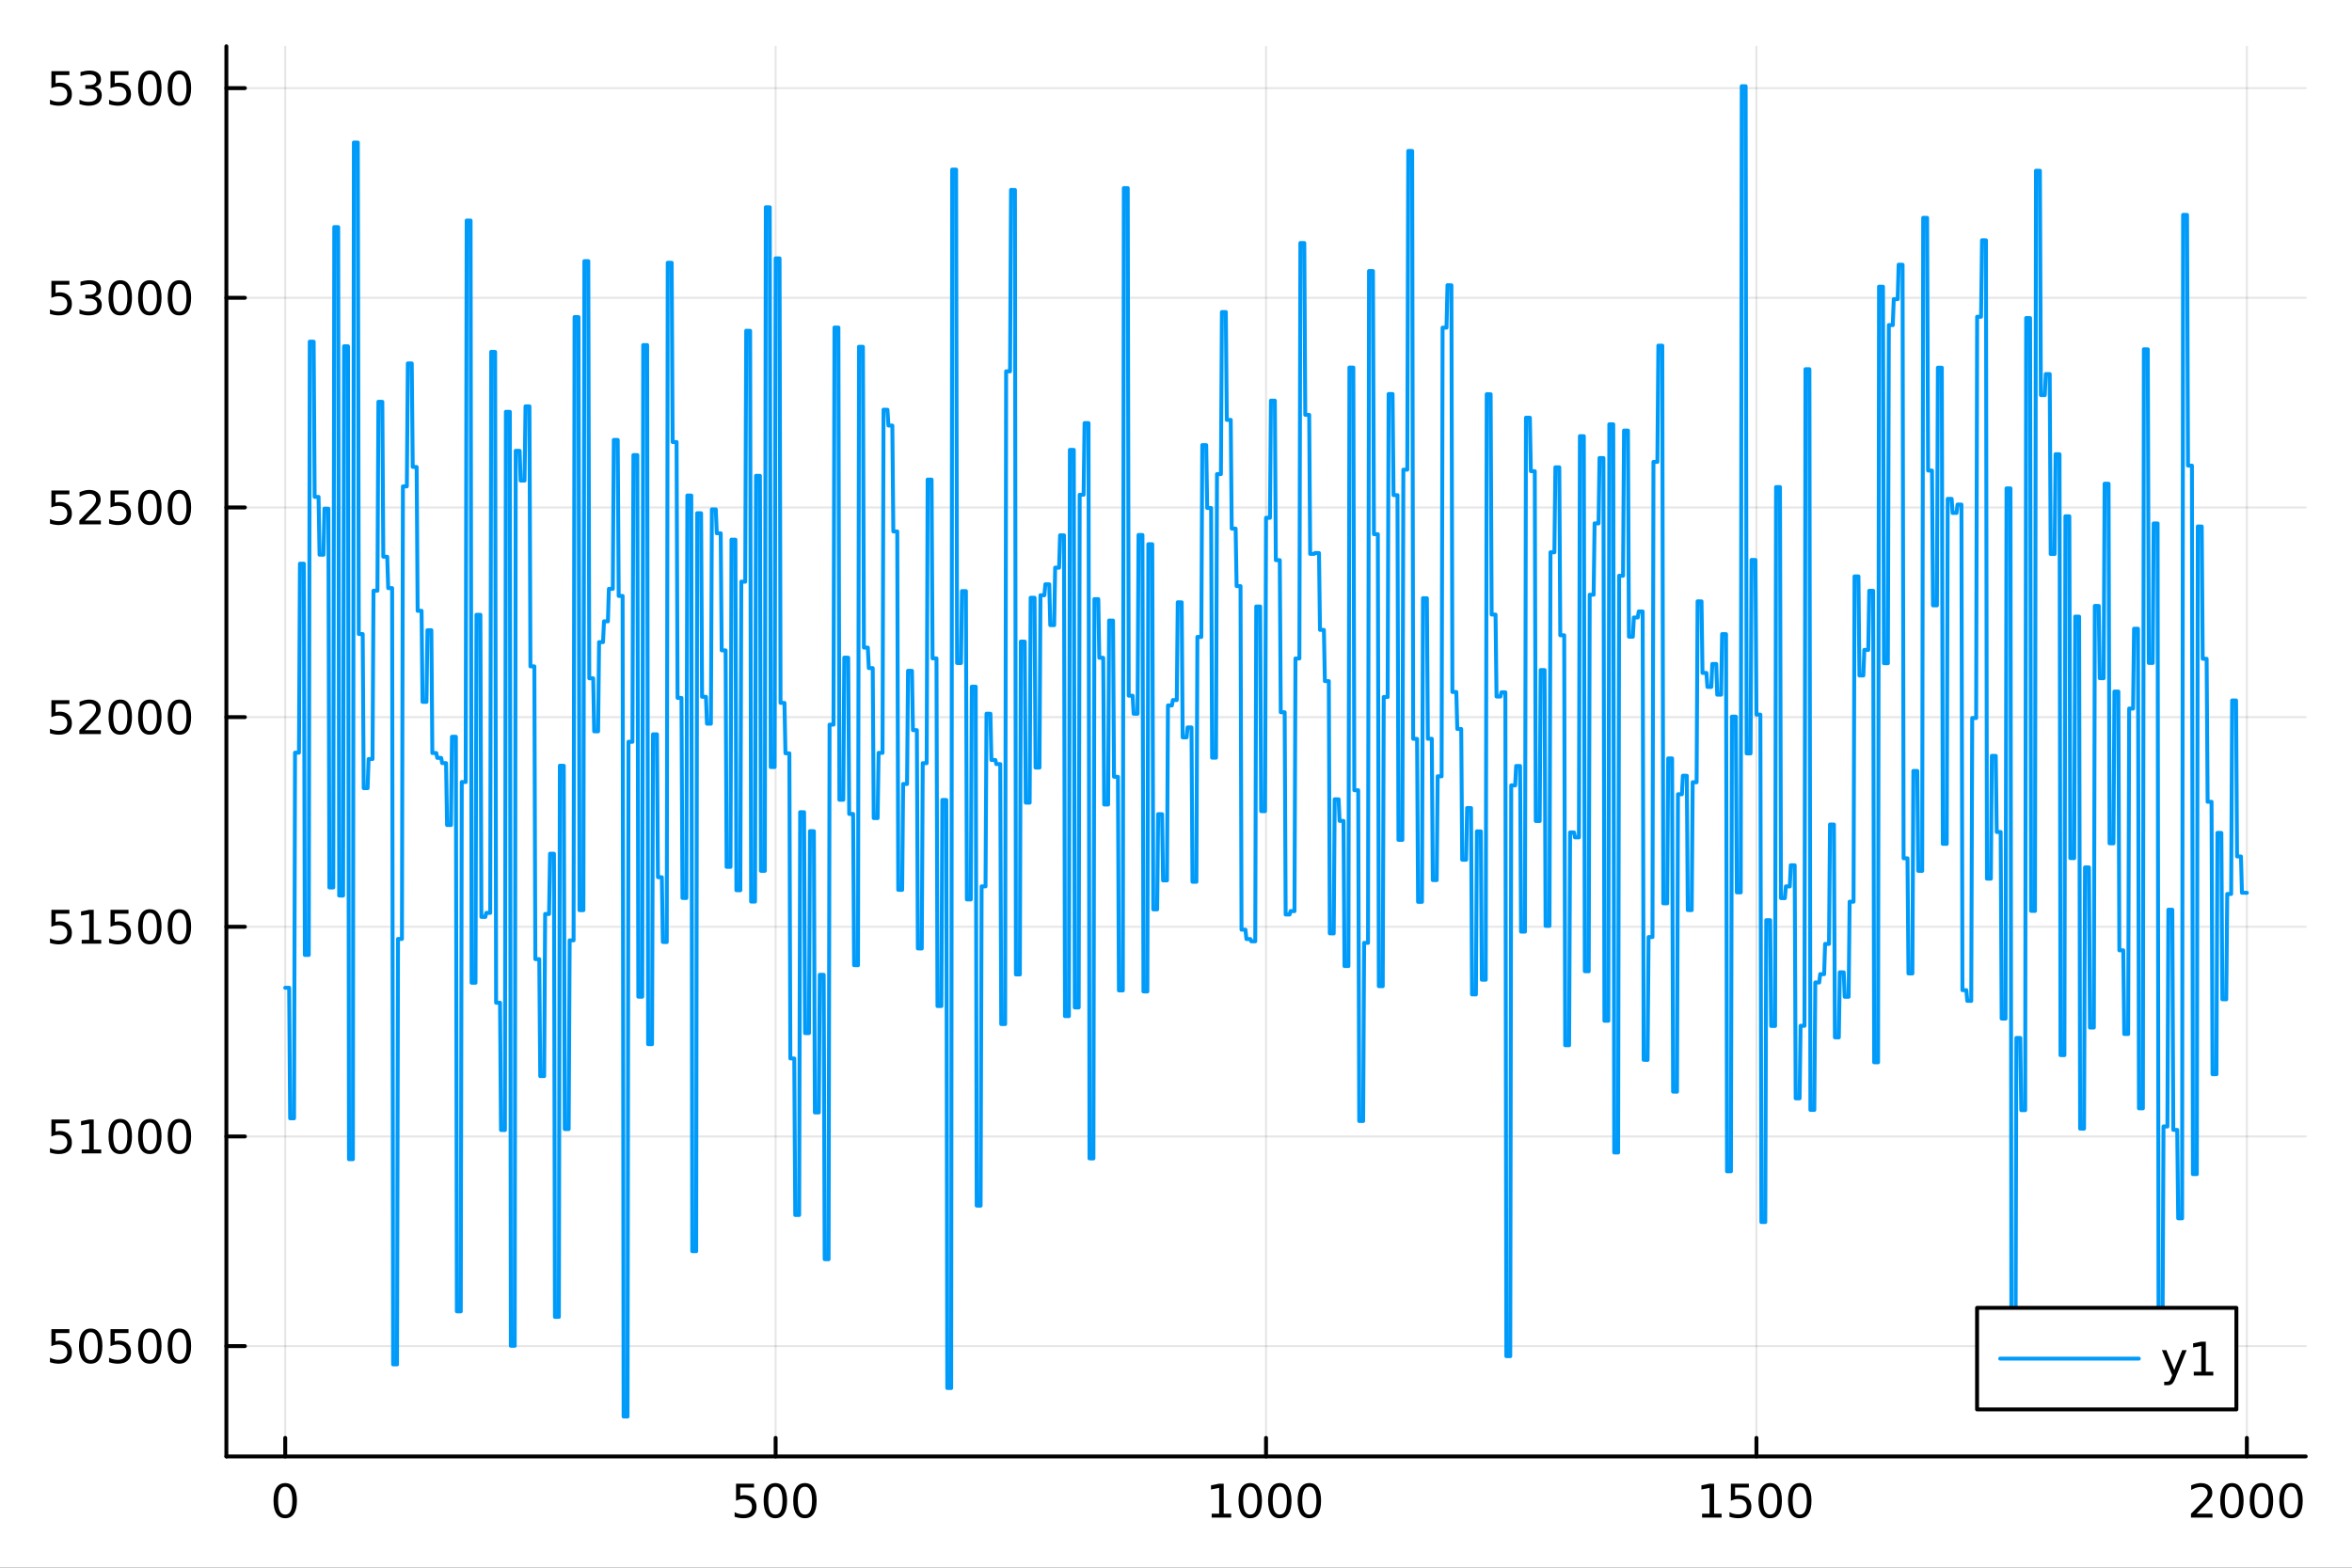 <?xml version="1.0" encoding="utf-8"?>
<svg xmlns="http://www.w3.org/2000/svg" xmlns:xlink="http://www.w3.org/1999/xlink" width="600" height="400" viewBox="0 0 2400 1600">
<rect x="0" y="0" width="2400" height="1600" fill="#333333" stroke="none"/>
<defs>
  <clipPath id="clip860">
    <rect x="0" y="0" width="2400" height="1600"/>
  </clipPath>
</defs>
<path clip-path="url(#clip860)" d="M0 1600 L2400 1600 L2400 0 L0 0  Z" fill="#ffffff" fill-rule="evenodd" fill-opacity="1"/>
<defs>
  <clipPath id="clip861">
    <rect x="480" y="0" width="1681" height="1600"/>
  </clipPath>
</defs>
<path clip-path="url(#clip860)" d="M230.996 1486.45 L2352.76 1486.45 L2352.76 47.244 L230.996 47.244  Z" fill="#ffffff" fill-rule="evenodd" fill-opacity="1"/>
<defs>
  <clipPath id="clip862">
    <rect x="230" y="47" width="2123" height="1440"/>
  </clipPath>
</defs>
<polyline clip-path="url(#clip862)" style="stroke:#000000; stroke-linecap:round; stroke-linejoin:round; stroke-width:2; stroke-opacity:0.1; fill:none" points="291.046,1486.45 291.046,47.244 "/>
<polyline clip-path="url(#clip862)" style="stroke:#000000; stroke-linecap:round; stroke-linejoin:round; stroke-width:2; stroke-opacity:0.1; fill:none" points="791.461,1486.45 791.461,47.244 "/>
<polyline clip-path="url(#clip862)" style="stroke:#000000; stroke-linecap:round; stroke-linejoin:round; stroke-width:2; stroke-opacity:0.1; fill:none" points="1291.88,1486.45 1291.88,47.244 "/>
<polyline clip-path="url(#clip862)" style="stroke:#000000; stroke-linecap:round; stroke-linejoin:round; stroke-width:2; stroke-opacity:0.1; fill:none" points="1792.29,1486.45 1792.29,47.244 "/>
<polyline clip-path="url(#clip862)" style="stroke:#000000; stroke-linecap:round; stroke-linejoin:round; stroke-width:2; stroke-opacity:0.1; fill:none" points="2292.71,1486.45 2292.71,47.244 "/>
<polyline clip-path="url(#clip860)" style="stroke:#000000; stroke-linecap:round; stroke-linejoin:round; stroke-width:4; stroke-opacity:1; fill:none" points="230.996,1486.45 2352.76,1486.45 "/>
<polyline clip-path="url(#clip860)" style="stroke:#000000; stroke-linecap:round; stroke-linejoin:round; stroke-width:4; stroke-opacity:1; fill:none" points="291.046,1486.45 291.046,1467.55 "/>
<polyline clip-path="url(#clip860)" style="stroke:#000000; stroke-linecap:round; stroke-linejoin:round; stroke-width:4; stroke-opacity:1; fill:none" points="791.461,1486.45 791.461,1467.55 "/>
<polyline clip-path="url(#clip860)" style="stroke:#000000; stroke-linecap:round; stroke-linejoin:round; stroke-width:4; stroke-opacity:1; fill:none" points="1291.88,1486.45 1291.88,1467.55 "/>
<polyline clip-path="url(#clip860)" style="stroke:#000000; stroke-linecap:round; stroke-linejoin:round; stroke-width:4; stroke-opacity:1; fill:none" points="1792.29,1486.45 1792.29,1467.55 "/>
<polyline clip-path="url(#clip860)" style="stroke:#000000; stroke-linecap:round; stroke-linejoin:round; stroke-width:4; stroke-opacity:1; fill:none" points="2292.71,1486.45 2292.71,1467.55 "/>
<path clip-path="url(#clip860)" d="M291.046 1517.37 Q287.435 1517.37 285.606 1520.93 Q283.8 1524.47 283.8 1531.6 Q283.8 1538.71 285.606 1542.27 Q287.435 1545.82 291.046 1545.82 Q294.68 1545.82 296.486 1542.27 Q298.314 1538.71 298.314 1531.6 Q298.314 1524.47 296.486 1520.93 Q294.68 1517.37 291.046 1517.37 M291.046 1513.66 Q296.856 1513.66 299.911 1518.27 Q302.99 1522.85 302.99 1531.6 Q302.99 1540.33 299.911 1544.94 Q296.856 1549.52 291.046 1549.52 Q285.236 1549.52 282.157 1544.94 Q279.101 1540.33 279.101 1531.6 Q279.101 1522.85 282.157 1518.27 Q285.236 1513.66 291.046 1513.66 Z" fill="#000000" fill-rule="nonzero" fill-opacity="1" /><path clip-path="url(#clip860)" d="M751.079 1514.29 L769.436 1514.29 L769.436 1518.22 L755.362 1518.22 L755.362 1526.7 Q756.38 1526.35 757.399 1526.19 Q758.417 1526 759.436 1526 Q765.223 1526 768.602 1529.17 Q771.982 1532.34 771.982 1537.76 Q771.982 1543.34 768.51 1546.44 Q765.037 1549.52 758.718 1549.52 Q756.542 1549.52 754.274 1549.15 Q752.028 1548.78 749.621 1548.04 L749.621 1543.34 Q751.704 1544.47 753.926 1545.03 Q756.149 1545.58 758.625 1545.58 Q762.63 1545.58 764.968 1543.48 Q767.306 1541.37 767.306 1537.76 Q767.306 1534.15 764.968 1532.04 Q762.63 1529.94 758.625 1529.94 Q756.75 1529.94 754.875 1530.35 Q753.024 1530.77 751.079 1531.65 L751.079 1514.29 Z" fill="#000000" fill-rule="nonzero" fill-opacity="1" /><path clip-path="url(#clip860)" d="M791.195 1517.37 Q787.584 1517.37 785.755 1520.93 Q783.949 1524.47 783.949 1531.6 Q783.949 1538.71 785.755 1542.27 Q787.584 1545.82 791.195 1545.82 Q794.829 1545.82 796.634 1542.27 Q798.463 1538.71 798.463 1531.6 Q798.463 1524.47 796.634 1520.93 Q794.829 1517.37 791.195 1517.37 M791.195 1513.66 Q797.005 1513.66 800.06 1518.27 Q803.139 1522.85 803.139 1531.6 Q803.139 1540.33 800.06 1544.94 Q797.005 1549.52 791.195 1549.52 Q785.385 1549.52 782.306 1544.94 Q779.25 1540.33 779.25 1531.6 Q779.25 1522.85 782.306 1518.27 Q785.385 1513.66 791.195 1513.66 Z" fill="#000000" fill-rule="nonzero" fill-opacity="1" /><path clip-path="url(#clip860)" d="M821.357 1517.37 Q817.745 1517.37 815.917 1520.93 Q814.111 1524.47 814.111 1531.6 Q814.111 1538.71 815.917 1542.27 Q817.745 1545.82 821.357 1545.82 Q824.991 1545.82 826.796 1542.27 Q828.625 1538.71 828.625 1531.6 Q828.625 1524.47 826.796 1520.93 Q824.991 1517.37 821.357 1517.37 M821.357 1513.66 Q827.167 1513.66 830.222 1518.27 Q833.301 1522.85 833.301 1531.6 Q833.301 1540.33 830.222 1544.94 Q827.167 1549.52 821.357 1549.52 Q815.546 1549.52 812.468 1544.94 Q809.412 1540.33 809.412 1531.6 Q809.412 1522.85 812.468 1518.27 Q815.546 1513.66 821.357 1513.66 Z" fill="#000000" fill-rule="nonzero" fill-opacity="1" /><path clip-path="url(#clip860)" d="M1236.4 1544.91 L1244.04 1544.91 L1244.04 1518.55 L1235.73 1520.21 L1235.73 1515.95 L1243.99 1514.29 L1248.67 1514.29 L1248.67 1544.91 L1256.31 1544.91 L1256.31 1548.85 L1236.4 1548.85 L1236.4 1544.91 Z" fill="#000000" fill-rule="nonzero" fill-opacity="1" /><path clip-path="url(#clip860)" d="M1275.75 1517.37 Q1272.14 1517.37 1270.31 1520.93 Q1268.51 1524.47 1268.51 1531.6 Q1268.51 1538.71 1270.31 1542.27 Q1272.14 1545.82 1275.75 1545.82 Q1279.39 1545.82 1281.19 1542.27 Q1283.02 1538.71 1283.02 1531.6 Q1283.02 1524.47 1281.19 1520.93 Q1279.39 1517.37 1275.75 1517.37 M1275.75 1513.66 Q1281.56 1513.66 1284.62 1518.27 Q1287.7 1522.85 1287.7 1531.6 Q1287.7 1540.33 1284.62 1544.94 Q1281.56 1549.52 1275.75 1549.52 Q1269.94 1549.52 1266.86 1544.94 Q1263.81 1540.33 1263.81 1531.6 Q1263.81 1522.85 1266.86 1518.27 Q1269.94 1513.66 1275.75 1513.66 Z" fill="#000000" fill-rule="nonzero" fill-opacity="1" /><path clip-path="url(#clip860)" d="M1305.92 1517.37 Q1302.3 1517.37 1300.48 1520.93 Q1298.67 1524.47 1298.67 1531.6 Q1298.67 1538.71 1300.48 1542.27 Q1302.3 1545.82 1305.92 1545.82 Q1309.55 1545.82 1311.36 1542.27 Q1313.18 1538.71 1313.18 1531.6 Q1313.18 1524.47 1311.36 1520.93 Q1309.55 1517.37 1305.92 1517.37 M1305.92 1513.66 Q1311.73 1513.66 1314.78 1518.27 Q1317.86 1522.85 1317.86 1531.6 Q1317.86 1540.33 1314.78 1544.94 Q1311.73 1549.52 1305.92 1549.52 Q1300.11 1549.52 1297.03 1544.94 Q1293.97 1540.33 1293.97 1531.6 Q1293.97 1522.85 1297.03 1518.27 Q1300.11 1513.66 1305.92 1513.66 Z" fill="#000000" fill-rule="nonzero" fill-opacity="1" /><path clip-path="url(#clip860)" d="M1336.08 1517.37 Q1332.47 1517.37 1330.64 1520.93 Q1328.83 1524.47 1328.83 1531.6 Q1328.83 1538.71 1330.64 1542.27 Q1332.47 1545.82 1336.08 1545.82 Q1339.71 1545.82 1341.52 1542.27 Q1343.35 1538.71 1343.35 1531.6 Q1343.35 1524.47 1341.52 1520.93 Q1339.71 1517.37 1336.08 1517.37 M1336.08 1513.66 Q1341.89 1513.66 1344.94 1518.27 Q1348.02 1522.85 1348.02 1531.6 Q1348.02 1540.33 1344.94 1544.94 Q1341.89 1549.52 1336.08 1549.52 Q1330.27 1549.52 1327.19 1544.94 Q1324.13 1540.33 1324.13 1531.6 Q1324.13 1522.85 1327.19 1518.27 Q1330.27 1513.66 1336.08 1513.66 Z" fill="#000000" fill-rule="nonzero" fill-opacity="1" /><path clip-path="url(#clip860)" d="M1736.82 1544.91 L1744.46 1544.91 L1744.46 1518.55 L1736.15 1520.21 L1736.15 1515.95 L1744.41 1514.29 L1749.09 1514.29 L1749.09 1544.91 L1756.72 1544.91 L1756.72 1548.85 L1736.82 1548.85 L1736.82 1544.91 Z" fill="#000000" fill-rule="nonzero" fill-opacity="1" /><path clip-path="url(#clip860)" d="M1766.21 1514.29 L1784.57 1514.29 L1784.57 1518.22 L1770.5 1518.22 L1770.5 1526.7 Q1771.52 1526.35 1772.53 1526.19 Q1773.55 1526 1774.57 1526 Q1780.36 1526 1783.74 1529.17 Q1787.12 1532.34 1787.12 1537.76 Q1787.12 1543.34 1783.65 1546.44 Q1780.17 1549.52 1773.85 1549.52 Q1771.68 1549.52 1769.41 1549.15 Q1767.16 1548.78 1764.76 1548.04 L1764.76 1543.34 Q1766.84 1544.47 1769.06 1545.03 Q1771.28 1545.58 1773.76 1545.58 Q1777.77 1545.58 1780.1 1543.48 Q1782.44 1541.37 1782.44 1537.76 Q1782.44 1534.15 1780.1 1532.04 Q1777.77 1529.94 1773.76 1529.94 Q1771.89 1529.94 1770.01 1530.35 Q1768.16 1530.77 1766.21 1531.65 L1766.21 1514.29 Z" fill="#000000" fill-rule="nonzero" fill-opacity="1" /><path clip-path="url(#clip860)" d="M1806.33 1517.37 Q1802.72 1517.37 1800.89 1520.93 Q1799.08 1524.47 1799.08 1531.6 Q1799.08 1538.71 1800.89 1542.27 Q1802.72 1545.82 1806.33 1545.82 Q1809.96 1545.82 1811.77 1542.27 Q1813.6 1538.71 1813.6 1531.6 Q1813.6 1524.47 1811.77 1520.93 Q1809.96 1517.37 1806.33 1517.37 M1806.33 1513.66 Q1812.14 1513.66 1815.2 1518.27 Q1818.27 1522.85 1818.27 1531.6 Q1818.27 1540.33 1815.2 1544.94 Q1812.14 1549.52 1806.33 1549.52 Q1800.52 1549.52 1797.44 1544.94 Q1794.39 1540.33 1794.39 1531.6 Q1794.39 1522.85 1797.44 1518.27 Q1800.52 1513.66 1806.33 1513.66 Z" fill="#000000" fill-rule="nonzero" fill-opacity="1" /><path clip-path="url(#clip860)" d="M1836.49 1517.37 Q1832.88 1517.37 1831.05 1520.93 Q1829.25 1524.47 1829.25 1531.6 Q1829.25 1538.71 1831.05 1542.27 Q1832.88 1545.82 1836.49 1545.82 Q1840.13 1545.82 1841.93 1542.27 Q1843.76 1538.71 1843.76 1531.6 Q1843.76 1524.47 1841.93 1520.93 Q1840.13 1517.37 1836.49 1517.37 M1836.49 1513.66 Q1842.3 1513.66 1845.36 1518.27 Q1848.44 1522.85 1848.44 1531.6 Q1848.44 1540.33 1845.36 1544.94 Q1842.3 1549.52 1836.49 1549.52 Q1830.68 1549.52 1827.6 1544.94 Q1824.55 1540.33 1824.55 1531.6 Q1824.55 1522.85 1827.6 1518.27 Q1830.68 1513.66 1836.49 1513.66 Z" fill="#000000" fill-rule="nonzero" fill-opacity="1" /><path clip-path="url(#clip860)" d="M2241.32 1544.91 L2257.64 1544.91 L2257.64 1548.85 L2235.69 1548.85 L2235.69 1544.91 Q2238.35 1542.16 2242.94 1537.53 Q2247.54 1532.88 2248.72 1531.53 Q2250.97 1529.01 2251.85 1527.27 Q2252.75 1525.51 2252.75 1523.82 Q2252.75 1521.07 2250.81 1519.33 Q2248.89 1517.6 2245.79 1517.6 Q2243.59 1517.6 2241.13 1518.36 Q2238.7 1519.13 2235.92 1520.68 L2235.92 1515.95 Q2238.75 1514.82 2241.2 1514.24 Q2243.66 1513.66 2245.69 1513.66 Q2251.06 1513.66 2254.26 1516.35 Q2257.45 1519.03 2257.45 1523.52 Q2257.45 1525.65 2256.64 1527.57 Q2255.85 1529.47 2253.75 1532.07 Q2253.17 1532.74 2250.07 1535.95 Q2246.97 1539.15 2241.32 1544.91 Z" fill="#000000" fill-rule="nonzero" fill-opacity="1" /><path clip-path="url(#clip860)" d="M2277.45 1517.37 Q2273.84 1517.37 2272.01 1520.93 Q2270.21 1524.47 2270.21 1531.6 Q2270.21 1538.71 2272.01 1542.27 Q2273.84 1545.82 2277.45 1545.82 Q2281.09 1545.82 2282.89 1542.27 Q2284.72 1538.71 2284.72 1531.6 Q2284.72 1524.47 2282.89 1520.93 Q2281.09 1517.37 2277.45 1517.37 M2277.45 1513.66 Q2283.26 1513.66 2286.32 1518.27 Q2289.4 1522.85 2289.4 1531.6 Q2289.4 1540.33 2286.32 1544.94 Q2283.26 1549.52 2277.45 1549.52 Q2271.64 1549.52 2268.56 1544.94 Q2265.51 1540.33 2265.51 1531.6 Q2265.51 1522.85 2268.56 1518.27 Q2271.64 1513.66 2277.45 1513.66 Z" fill="#000000" fill-rule="nonzero" fill-opacity="1" /><path clip-path="url(#clip860)" d="M2307.61 1517.37 Q2304 1517.37 2302.17 1520.93 Q2300.37 1524.47 2300.37 1531.6 Q2300.37 1538.71 2302.17 1542.27 Q2304 1545.82 2307.61 1545.82 Q2311.25 1545.82 2313.05 1542.27 Q2314.88 1538.71 2314.88 1531.6 Q2314.88 1524.47 2313.05 1520.93 Q2311.25 1517.37 2307.61 1517.37 M2307.61 1513.66 Q2313.42 1513.66 2316.48 1518.27 Q2319.56 1522.85 2319.56 1531.6 Q2319.56 1540.33 2316.48 1544.94 Q2313.42 1549.52 2307.61 1549.52 Q2301.8 1549.52 2298.72 1544.94 Q2295.67 1540.33 2295.67 1531.6 Q2295.67 1522.85 2298.72 1518.27 Q2301.8 1513.66 2307.61 1513.66 Z" fill="#000000" fill-rule="nonzero" fill-opacity="1" /><path clip-path="url(#clip860)" d="M2337.78 1517.37 Q2334.16 1517.37 2332.34 1520.93 Q2330.53 1524.47 2330.53 1531.6 Q2330.53 1538.71 2332.34 1542.27 Q2334.16 1545.82 2337.78 1545.82 Q2341.41 1545.82 2343.22 1542.27 Q2345.04 1538.71 2345.04 1531.6 Q2345.04 1524.47 2343.22 1520.93 Q2341.41 1517.37 2337.78 1517.37 M2337.78 1513.66 Q2343.59 1513.66 2346.64 1518.27 Q2349.72 1522.85 2349.72 1531.6 Q2349.72 1540.33 2346.64 1544.94 Q2343.59 1549.52 2337.78 1549.52 Q2331.97 1549.52 2328.89 1544.94 Q2325.83 1540.33 2325.83 1531.6 Q2325.83 1522.85 2328.89 1518.27 Q2331.97 1513.66 2337.78 1513.66 Z" fill="#000000" fill-rule="nonzero" fill-opacity="1" /><polyline clip-path="url(#clip862)" style="stroke:#000000; stroke-linecap:round; stroke-linejoin:round; stroke-width:2; stroke-opacity:0.1; fill:none" points="230.996,1373.85 2352.76,1373.85 "/>
<polyline clip-path="url(#clip862)" style="stroke:#000000; stroke-linecap:round; stroke-linejoin:round; stroke-width:2; stroke-opacity:0.1; fill:none" points="230.996,1159.87 2352.76,1159.87 "/>
<polyline clip-path="url(#clip862)" style="stroke:#000000; stroke-linecap:round; stroke-linejoin:round; stroke-width:2; stroke-opacity:0.1; fill:none" points="230.996,945.883 2352.76,945.883 "/>
<polyline clip-path="url(#clip862)" style="stroke:#000000; stroke-linecap:round; stroke-linejoin:round; stroke-width:2; stroke-opacity:0.1; fill:none" points="230.996,731.898 2352.76,731.898 "/>
<polyline clip-path="url(#clip862)" style="stroke:#000000; stroke-linecap:round; stroke-linejoin:round; stroke-width:2; stroke-opacity:0.1; fill:none" points="230.996,517.914 2352.76,517.914 "/>
<polyline clip-path="url(#clip862)" style="stroke:#000000; stroke-linecap:round; stroke-linejoin:round; stroke-width:2; stroke-opacity:0.1; fill:none" points="230.996,303.929 2352.76,303.929 "/>
<polyline clip-path="url(#clip862)" style="stroke:#000000; stroke-linecap:round; stroke-linejoin:round; stroke-width:2; stroke-opacity:0.1; fill:none" points="230.996,89.944 2352.76,89.944 "/>
<polyline clip-path="url(#clip860)" style="stroke:#000000; stroke-linecap:round; stroke-linejoin:round; stroke-width:4; stroke-opacity:1; fill:none" points="230.996,1486.45 230.996,47.244 "/>
<polyline clip-path="url(#clip860)" style="stroke:#000000; stroke-linecap:round; stroke-linejoin:round; stroke-width:4; stroke-opacity:1; fill:none" points="230.996,1373.85 249.894,1373.85 "/>
<polyline clip-path="url(#clip860)" style="stroke:#000000; stroke-linecap:round; stroke-linejoin:round; stroke-width:4; stroke-opacity:1; fill:none" points="230.996,1159.87 249.894,1159.87 "/>
<polyline clip-path="url(#clip860)" style="stroke:#000000; stroke-linecap:round; stroke-linejoin:round; stroke-width:4; stroke-opacity:1; fill:none" points="230.996,945.883 249.894,945.883 "/>
<polyline clip-path="url(#clip860)" style="stroke:#000000; stroke-linecap:round; stroke-linejoin:round; stroke-width:4; stroke-opacity:1; fill:none" points="230.996,731.898 249.894,731.898 "/>
<polyline clip-path="url(#clip860)" style="stroke:#000000; stroke-linecap:round; stroke-linejoin:round; stroke-width:4; stroke-opacity:1; fill:none" points="230.996,517.914 249.894,517.914 "/>
<polyline clip-path="url(#clip860)" style="stroke:#000000; stroke-linecap:round; stroke-linejoin:round; stroke-width:4; stroke-opacity:1; fill:none" points="230.996,303.929 249.894,303.929 "/>
<polyline clip-path="url(#clip860)" style="stroke:#000000; stroke-linecap:round; stroke-linejoin:round; stroke-width:4; stroke-opacity:1; fill:none" points="230.996,89.944 249.894,89.944 "/>
<path clip-path="url(#clip860)" d="M52.45 1356.57 L70.807 1356.57 L70.807 1360.51 L56.733 1360.51 L56.733 1368.98 Q57.751 1368.63 58.77 1368.47 Q59.788 1368.29 60.807 1368.29 Q66.594 1368.29 69.974 1371.46 Q73.353 1374.63 73.353 1380.04 Q73.353 1385.62 69.881 1388.73 Q66.409 1391.8 60.089 1391.8 Q57.913 1391.8 55.645 1391.43 Q53.4 1391.06 50.992 1390.32 L50.992 1385.62 Q53.075 1386.76 55.298 1387.31 Q57.52 1387.87 59.997 1387.87 Q64.001 1387.87 66.339 1385.76 Q68.677 1383.66 68.677 1380.04 Q68.677 1376.43 66.339 1374.33 Q64.001 1372.22 59.997 1372.22 Q58.122 1372.22 56.247 1372.64 Q54.395 1373.05 52.45 1373.93 L52.45 1356.57 Z" fill="#000000" fill-rule="nonzero" fill-opacity="1" /><path clip-path="url(#clip860)" d="M92.566 1359.65 Q88.955 1359.65 87.126 1363.22 Q85.321 1366.76 85.321 1373.89 Q85.321 1380.99 87.126 1384.56 Q88.955 1388.1 92.566 1388.1 Q96.2 1388.1 98.006 1384.56 Q99.835 1380.99 99.835 1373.89 Q99.835 1366.76 98.006 1363.22 Q96.2 1359.65 92.566 1359.65 M92.566 1355.95 Q98.376 1355.95 101.432 1360.55 Q104.51 1365.14 104.51 1373.89 Q104.51 1382.61 101.432 1387.22 Q98.376 1391.8 92.566 1391.8 Q86.756 1391.8 83.677 1387.22 Q80.622 1382.61 80.622 1373.89 Q80.622 1365.14 83.677 1360.55 Q86.756 1355.95 92.566 1355.95 Z" fill="#000000" fill-rule="nonzero" fill-opacity="1" /><path clip-path="url(#clip860)" d="M112.774 1356.57 L131.131 1356.57 L131.131 1360.51 L117.057 1360.51 L117.057 1368.98 Q118.075 1368.63 119.094 1368.47 Q120.112 1368.29 121.131 1368.29 Q126.918 1368.29 130.297 1371.46 Q133.677 1374.63 133.677 1380.04 Q133.677 1385.62 130.205 1388.73 Q126.732 1391.8 120.413 1391.8 Q118.237 1391.8 115.969 1391.43 Q113.723 1391.06 111.316 1390.32 L111.316 1385.62 Q113.399 1386.76 115.621 1387.31 Q117.844 1387.87 120.32 1387.87 Q124.325 1387.87 126.663 1385.76 Q129.001 1383.66 129.001 1380.04 Q129.001 1376.43 126.663 1374.33 Q124.325 1372.22 120.32 1372.22 Q118.445 1372.22 116.57 1372.64 Q114.719 1373.05 112.774 1373.93 L112.774 1356.57 Z" fill="#000000" fill-rule="nonzero" fill-opacity="1" /><path clip-path="url(#clip860)" d="M152.89 1359.65 Q149.279 1359.65 147.45 1363.22 Q145.644 1366.76 145.644 1373.89 Q145.644 1380.99 147.45 1384.56 Q149.279 1388.1 152.89 1388.1 Q156.524 1388.1 158.33 1384.56 Q160.158 1380.99 160.158 1373.89 Q160.158 1366.76 158.33 1363.22 Q156.524 1359.65 152.89 1359.65 M152.89 1355.95 Q158.7 1355.95 161.755 1360.55 Q164.834 1365.14 164.834 1373.89 Q164.834 1382.61 161.755 1387.22 Q158.7 1391.8 152.89 1391.8 Q147.08 1391.8 144.001 1387.22 Q140.945 1382.61 140.945 1373.89 Q140.945 1365.14 144.001 1360.55 Q147.08 1355.95 152.89 1355.95 Z" fill="#000000" fill-rule="nonzero" fill-opacity="1" /><path clip-path="url(#clip860)" d="M183.052 1359.65 Q179.441 1359.65 177.612 1363.22 Q175.806 1366.76 175.806 1373.89 Q175.806 1380.99 177.612 1384.56 Q179.441 1388.1 183.052 1388.1 Q186.686 1388.1 188.491 1384.56 Q190.32 1380.99 190.32 1373.89 Q190.32 1366.76 188.491 1363.22 Q186.686 1359.65 183.052 1359.65 M183.052 1355.95 Q188.862 1355.95 191.917 1360.55 Q194.996 1365.14 194.996 1373.89 Q194.996 1382.61 191.917 1387.22 Q188.862 1391.8 183.052 1391.8 Q177.241 1391.8 174.163 1387.22 Q171.107 1382.61 171.107 1373.89 Q171.107 1365.14 174.163 1360.55 Q177.241 1355.95 183.052 1355.95 Z" fill="#000000" fill-rule="nonzero" fill-opacity="1" /><path clip-path="url(#clip860)" d="M52.45 1142.59 L70.807 1142.59 L70.807 1146.52 L56.733 1146.52 L56.733 1155 Q57.751 1154.65 58.77 1154.49 Q59.788 1154.3 60.807 1154.3 Q66.594 1154.3 69.974 1157.47 Q73.353 1160.64 73.353 1166.06 Q73.353 1171.64 69.881 1174.74 Q66.409 1177.82 60.089 1177.82 Q57.913 1177.82 55.645 1177.45 Q53.4 1177.08 50.992 1176.34 L50.992 1171.64 Q53.075 1172.77 55.298 1173.33 Q57.52 1173.88 59.997 1173.88 Q64.001 1173.88 66.339 1171.78 Q68.677 1169.67 68.677 1166.06 Q68.677 1162.45 66.339 1160.34 Q64.001 1158.24 59.997 1158.24 Q58.122 1158.24 56.247 1158.65 Q54.395 1159.07 52.45 1159.95 L52.45 1142.59 Z" fill="#000000" fill-rule="nonzero" fill-opacity="1" /><path clip-path="url(#clip860)" d="M83.376 1173.21 L91.015 1173.21 L91.015 1146.85 L82.705 1148.51 L82.705 1144.25 L90.969 1142.59 L95.645 1142.59 L95.645 1173.21 L103.284 1173.21 L103.284 1177.15 L83.376 1177.15 L83.376 1173.21 Z" fill="#000000" fill-rule="nonzero" fill-opacity="1" /><path clip-path="url(#clip860)" d="M122.728 1145.67 Q119.117 1145.67 117.288 1149.23 Q115.483 1152.77 115.483 1159.9 Q115.483 1167.01 117.288 1170.57 Q119.117 1174.12 122.728 1174.12 Q126.362 1174.12 128.168 1170.57 Q129.996 1167.01 129.996 1159.9 Q129.996 1152.77 128.168 1149.23 Q126.362 1145.67 122.728 1145.67 M122.728 1141.96 Q128.538 1141.96 131.594 1146.57 Q134.672 1151.15 134.672 1159.9 Q134.672 1168.63 131.594 1173.24 Q128.538 1177.82 122.728 1177.82 Q116.918 1177.82 113.839 1173.24 Q110.783 1168.63 110.783 1159.9 Q110.783 1151.15 113.839 1146.57 Q116.918 1141.96 122.728 1141.96 Z" fill="#000000" fill-rule="nonzero" fill-opacity="1" /><path clip-path="url(#clip860)" d="M152.89 1145.67 Q149.279 1145.67 147.45 1149.23 Q145.644 1152.77 145.644 1159.9 Q145.644 1167.01 147.45 1170.57 Q149.279 1174.12 152.89 1174.12 Q156.524 1174.12 158.33 1170.57 Q160.158 1167.01 160.158 1159.9 Q160.158 1152.77 158.33 1149.23 Q156.524 1145.67 152.89 1145.67 M152.89 1141.96 Q158.7 1141.96 161.755 1146.57 Q164.834 1151.15 164.834 1159.9 Q164.834 1168.63 161.755 1173.24 Q158.7 1177.82 152.89 1177.82 Q147.08 1177.82 144.001 1173.24 Q140.945 1168.63 140.945 1159.9 Q140.945 1151.15 144.001 1146.57 Q147.08 1141.96 152.89 1141.96 Z" fill="#000000" fill-rule="nonzero" fill-opacity="1" /><path clip-path="url(#clip860)" d="M183.052 1145.67 Q179.441 1145.67 177.612 1149.23 Q175.806 1152.77 175.806 1159.9 Q175.806 1167.01 177.612 1170.57 Q179.441 1174.12 183.052 1174.12 Q186.686 1174.12 188.491 1170.57 Q190.32 1167.01 190.32 1159.9 Q190.32 1152.77 188.491 1149.23 Q186.686 1145.67 183.052 1145.67 M183.052 1141.96 Q188.862 1141.96 191.917 1146.57 Q194.996 1151.15 194.996 1159.9 Q194.996 1168.63 191.917 1173.24 Q188.862 1177.82 183.052 1177.82 Q177.241 1177.82 174.163 1173.24 Q171.107 1168.63 171.107 1159.9 Q171.107 1151.15 174.163 1146.57 Q177.241 1141.96 183.052 1141.96 Z" fill="#000000" fill-rule="nonzero" fill-opacity="1" /><path clip-path="url(#clip860)" d="M52.45 928.603 L70.807 928.603 L70.807 932.538 L56.733 932.538 L56.733 941.011 Q57.751 940.663 58.77 940.501 Q59.788 940.316 60.807 940.316 Q66.594 940.316 69.974 943.487 Q73.353 946.659 73.353 952.075 Q73.353 957.654 69.881 960.756 Q66.409 963.835 60.089 963.835 Q57.913 963.835 55.645 963.464 Q53.4 963.094 50.992 962.353 L50.992 957.654 Q53.075 958.788 55.298 959.344 Q57.52 959.899 59.997 959.899 Q64.001 959.899 66.339 957.793 Q68.677 955.686 68.677 952.075 Q68.677 948.464 66.339 946.358 Q64.001 944.251 59.997 944.251 Q58.122 944.251 56.247 944.668 Q54.395 945.085 52.45 945.964 L52.45 928.603 Z" fill="#000000" fill-rule="nonzero" fill-opacity="1" /><path clip-path="url(#clip860)" d="M83.376 959.228 L91.015 959.228 L91.015 932.862 L82.705 934.529 L82.705 930.27 L90.969 928.603 L95.645 928.603 L95.645 959.228 L103.284 959.228 L103.284 963.163 L83.376 963.163 L83.376 959.228 Z" fill="#000000" fill-rule="nonzero" fill-opacity="1" /><path clip-path="url(#clip860)" d="M112.774 928.603 L131.131 928.603 L131.131 932.538 L117.057 932.538 L117.057 941.011 Q118.075 940.663 119.094 940.501 Q120.112 940.316 121.131 940.316 Q126.918 940.316 130.297 943.487 Q133.677 946.659 133.677 952.075 Q133.677 957.654 130.205 960.756 Q126.732 963.835 120.413 963.835 Q118.237 963.835 115.969 963.464 Q113.723 963.094 111.316 962.353 L111.316 957.654 Q113.399 958.788 115.621 959.344 Q117.844 959.899 120.32 959.899 Q124.325 959.899 126.663 957.793 Q129.001 955.686 129.001 952.075 Q129.001 948.464 126.663 946.358 Q124.325 944.251 120.32 944.251 Q118.445 944.251 116.57 944.668 Q114.719 945.085 112.774 945.964 L112.774 928.603 Z" fill="#000000" fill-rule="nonzero" fill-opacity="1" /><path clip-path="url(#clip860)" d="M152.89 931.682 Q149.279 931.682 147.45 935.247 Q145.644 938.788 145.644 945.918 Q145.644 953.024 147.45 956.589 Q149.279 960.131 152.89 960.131 Q156.524 960.131 158.33 956.589 Q160.158 953.024 160.158 945.918 Q160.158 938.788 158.33 935.247 Q156.524 931.682 152.89 931.682 M152.89 927.978 Q158.7 927.978 161.755 932.585 Q164.834 937.168 164.834 945.918 Q164.834 954.645 161.755 959.251 Q158.7 963.835 152.89 963.835 Q147.08 963.835 144.001 959.251 Q140.945 954.645 140.945 945.918 Q140.945 937.168 144.001 932.585 Q147.08 927.978 152.89 927.978 Z" fill="#000000" fill-rule="nonzero" fill-opacity="1" /><path clip-path="url(#clip860)" d="M183.052 931.682 Q179.441 931.682 177.612 935.247 Q175.806 938.788 175.806 945.918 Q175.806 953.024 177.612 956.589 Q179.441 960.131 183.052 960.131 Q186.686 960.131 188.491 956.589 Q190.32 953.024 190.32 945.918 Q190.32 938.788 188.491 935.247 Q186.686 931.682 183.052 931.682 M183.052 927.978 Q188.862 927.978 191.917 932.585 Q194.996 937.168 194.996 945.918 Q194.996 954.645 191.917 959.251 Q188.862 963.835 183.052 963.835 Q177.241 963.835 174.163 959.251 Q171.107 954.645 171.107 945.918 Q171.107 937.168 174.163 932.585 Q177.241 927.978 183.052 927.978 Z" fill="#000000" fill-rule="nonzero" fill-opacity="1" /><path clip-path="url(#clip860)" d="M52.45 714.618 L70.807 714.618 L70.807 718.554 L56.733 718.554 L56.733 727.026 Q57.751 726.679 58.77 726.516 Q59.788 726.331 60.807 726.331 Q66.594 726.331 69.974 729.503 Q73.353 732.674 73.353 738.09 Q73.353 743.669 69.881 746.771 Q66.409 749.85 60.089 749.85 Q57.913 749.85 55.645 749.479 Q53.4 749.109 50.992 748.368 L50.992 743.669 Q53.075 744.803 55.298 745.359 Q57.52 745.915 59.997 745.915 Q64.001 745.915 66.339 743.808 Q68.677 741.702 68.677 738.09 Q68.677 734.479 66.339 732.373 Q64.001 730.266 59.997 730.266 Q58.122 730.266 56.247 730.683 Q54.395 731.1 52.45 731.979 L52.45 714.618 Z" fill="#000000" fill-rule="nonzero" fill-opacity="1" /><path clip-path="url(#clip860)" d="M86.594 745.243 L102.913 745.243 L102.913 749.178 L80.969 749.178 L80.969 745.243 Q83.631 742.489 88.214 737.859 Q92.821 733.206 94.001 731.864 Q96.246 729.341 97.126 727.604 Q98.029 725.845 98.029 724.155 Q98.029 721.401 96.085 719.665 Q94.163 717.929 91.061 717.929 Q88.862 717.929 86.409 718.692 Q83.978 719.456 81.2 721.007 L81.2 716.285 Q84.024 715.151 86.478 714.572 Q88.932 713.993 90.969 713.993 Q96.339 713.993 99.534 716.679 Q102.728 719.364 102.728 723.854 Q102.728 725.984 101.918 727.905 Q101.131 729.804 99.024 732.396 Q98.446 733.067 95.344 736.285 Q92.242 739.479 86.594 745.243 Z" fill="#000000" fill-rule="nonzero" fill-opacity="1" /><path clip-path="url(#clip860)" d="M122.728 717.697 Q119.117 717.697 117.288 721.262 Q115.483 724.804 115.483 731.933 Q115.483 739.04 117.288 742.604 Q119.117 746.146 122.728 746.146 Q126.362 746.146 128.168 742.604 Q129.996 739.04 129.996 731.933 Q129.996 724.804 128.168 721.262 Q126.362 717.697 122.728 717.697 M122.728 713.993 Q128.538 713.993 131.594 718.6 Q134.672 723.183 134.672 731.933 Q134.672 740.66 131.594 745.266 Q128.538 749.85 122.728 749.85 Q116.918 749.85 113.839 745.266 Q110.783 740.66 110.783 731.933 Q110.783 723.183 113.839 718.6 Q116.918 713.993 122.728 713.993 Z" fill="#000000" fill-rule="nonzero" fill-opacity="1" /><path clip-path="url(#clip860)" d="M152.89 717.697 Q149.279 717.697 147.45 721.262 Q145.644 724.804 145.644 731.933 Q145.644 739.04 147.45 742.604 Q149.279 746.146 152.89 746.146 Q156.524 746.146 158.33 742.604 Q160.158 739.04 160.158 731.933 Q160.158 724.804 158.33 721.262 Q156.524 717.697 152.89 717.697 M152.89 713.993 Q158.7 713.993 161.755 718.6 Q164.834 723.183 164.834 731.933 Q164.834 740.66 161.755 745.266 Q158.7 749.85 152.89 749.85 Q147.08 749.85 144.001 745.266 Q140.945 740.66 140.945 731.933 Q140.945 723.183 144.001 718.6 Q147.08 713.993 152.89 713.993 Z" fill="#000000" fill-rule="nonzero" fill-opacity="1" /><path clip-path="url(#clip860)" d="M183.052 717.697 Q179.441 717.697 177.612 721.262 Q175.806 724.804 175.806 731.933 Q175.806 739.04 177.612 742.604 Q179.441 746.146 183.052 746.146 Q186.686 746.146 188.491 742.604 Q190.32 739.04 190.32 731.933 Q190.32 724.804 188.491 721.262 Q186.686 717.697 183.052 717.697 M183.052 713.993 Q188.862 713.993 191.917 718.6 Q194.996 723.183 194.996 731.933 Q194.996 740.66 191.917 745.266 Q188.862 749.85 183.052 749.85 Q177.241 749.85 174.163 745.266 Q171.107 740.66 171.107 731.933 Q171.107 723.183 174.163 718.6 Q177.241 713.993 183.052 713.993 Z" fill="#000000" fill-rule="nonzero" fill-opacity="1" /><path clip-path="url(#clip860)" d="M52.45 500.634 L70.807 500.634 L70.807 504.569 L56.733 504.569 L56.733 513.041 Q57.751 512.694 58.77 512.532 Q59.788 512.346 60.807 512.346 Q66.594 512.346 69.974 515.518 Q73.353 518.689 73.353 524.106 Q73.353 529.684 69.881 532.786 Q66.409 535.865 60.089 535.865 Q57.913 535.865 55.645 535.494 Q53.4 535.124 50.992 534.383 L50.992 529.684 Q53.075 530.819 55.298 531.374 Q57.52 531.93 59.997 531.93 Q64.001 531.93 66.339 529.823 Q68.677 527.717 68.677 524.106 Q68.677 520.495 66.339 518.388 Q64.001 516.282 59.997 516.282 Q58.122 516.282 56.247 516.698 Q54.395 517.115 52.45 517.995 L52.45 500.634 Z" fill="#000000" fill-rule="nonzero" fill-opacity="1" /><path clip-path="url(#clip860)" d="M86.594 531.258 L102.913 531.258 L102.913 535.194 L80.969 535.194 L80.969 531.258 Q83.631 528.504 88.214 523.874 Q92.821 519.221 94.001 517.879 Q96.246 515.356 97.126 513.62 Q98.029 511.86 98.029 510.171 Q98.029 507.416 96.085 505.68 Q94.163 503.944 91.061 503.944 Q88.862 503.944 86.409 504.708 Q83.978 505.472 81.2 507.022 L81.2 502.3 Q84.024 501.166 86.478 500.587 Q88.932 500.009 90.969 500.009 Q96.339 500.009 99.534 502.694 Q102.728 505.379 102.728 509.87 Q102.728 511.999 101.918 513.921 Q101.131 515.819 99.024 518.411 Q98.446 519.083 95.344 522.3 Q92.242 525.495 86.594 531.258 Z" fill="#000000" fill-rule="nonzero" fill-opacity="1" /><path clip-path="url(#clip860)" d="M112.774 500.634 L131.131 500.634 L131.131 504.569 L117.057 504.569 L117.057 513.041 Q118.075 512.694 119.094 512.532 Q120.112 512.346 121.131 512.346 Q126.918 512.346 130.297 515.518 Q133.677 518.689 133.677 524.106 Q133.677 529.684 130.205 532.786 Q126.732 535.865 120.413 535.865 Q118.237 535.865 115.969 535.494 Q113.723 535.124 111.316 534.383 L111.316 529.684 Q113.399 530.819 115.621 531.374 Q117.844 531.93 120.32 531.93 Q124.325 531.93 126.663 529.823 Q129.001 527.717 129.001 524.106 Q129.001 520.495 126.663 518.388 Q124.325 516.282 120.32 516.282 Q118.445 516.282 116.57 516.698 Q114.719 517.115 112.774 517.995 L112.774 500.634 Z" fill="#000000" fill-rule="nonzero" fill-opacity="1" /><path clip-path="url(#clip860)" d="M152.89 503.712 Q149.279 503.712 147.45 507.277 Q145.644 510.819 145.644 517.948 Q145.644 525.055 147.45 528.62 Q149.279 532.161 152.89 532.161 Q156.524 532.161 158.33 528.62 Q160.158 525.055 160.158 517.948 Q160.158 510.819 158.33 507.277 Q156.524 503.712 152.89 503.712 M152.89 500.009 Q158.7 500.009 161.755 504.615 Q164.834 509.198 164.834 517.948 Q164.834 526.675 161.755 531.282 Q158.7 535.865 152.89 535.865 Q147.08 535.865 144.001 531.282 Q140.945 526.675 140.945 517.948 Q140.945 509.198 144.001 504.615 Q147.08 500.009 152.89 500.009 Z" fill="#000000" fill-rule="nonzero" fill-opacity="1" /><path clip-path="url(#clip860)" d="M183.052 503.712 Q179.441 503.712 177.612 507.277 Q175.806 510.819 175.806 517.948 Q175.806 525.055 177.612 528.62 Q179.441 532.161 183.052 532.161 Q186.686 532.161 188.491 528.62 Q190.32 525.055 190.32 517.948 Q190.32 510.819 188.491 507.277 Q186.686 503.712 183.052 503.712 M183.052 500.009 Q188.862 500.009 191.917 504.615 Q194.996 509.198 194.996 517.948 Q194.996 526.675 191.917 531.282 Q188.862 535.865 183.052 535.865 Q177.241 535.865 174.163 531.282 Q171.107 526.675 171.107 517.948 Q171.107 509.198 174.163 504.615 Q177.241 500.009 183.052 500.009 Z" fill="#000000" fill-rule="nonzero" fill-opacity="1" /><path clip-path="url(#clip860)" d="M52.45 286.649 L70.807 286.649 L70.807 290.584 L56.733 290.584 L56.733 299.056 Q57.751 298.709 58.77 298.547 Q59.788 298.362 60.807 298.362 Q66.594 298.362 69.974 301.533 Q73.353 304.704 73.353 310.121 Q73.353 315.7 69.881 318.801 Q66.409 321.88 60.089 321.88 Q57.913 321.88 55.645 321.51 Q53.4 321.139 50.992 320.399 L50.992 315.7 Q53.075 316.834 55.298 317.389 Q57.52 317.945 59.997 317.945 Q64.001 317.945 66.339 315.838 Q68.677 313.732 68.677 310.121 Q68.677 306.51 66.339 304.403 Q64.001 302.297 59.997 302.297 Q58.122 302.297 56.247 302.713 Q54.395 303.13 52.45 304.01 L52.45 286.649 Z" fill="#000000" fill-rule="nonzero" fill-opacity="1" /><path clip-path="url(#clip860)" d="M96.733 302.575 Q100.089 303.292 101.964 305.561 Q103.862 307.829 103.862 311.163 Q103.862 316.278 100.344 319.079 Q96.825 321.88 90.344 321.88 Q88.168 321.88 85.853 321.44 Q83.561 321.024 81.108 320.167 L81.108 315.653 Q83.052 316.787 85.367 317.366 Q87.682 317.945 90.205 317.945 Q94.603 317.945 96.895 316.209 Q99.21 314.473 99.21 311.163 Q99.21 308.107 97.057 306.394 Q94.927 304.658 91.108 304.658 L87.08 304.658 L87.08 300.815 L91.293 300.815 Q94.742 300.815 96.571 299.45 Q98.399 298.061 98.399 295.468 Q98.399 292.806 96.501 291.394 Q94.626 289.959 91.108 289.959 Q89.186 289.959 86.987 290.376 Q84.788 290.792 82.149 291.672 L82.149 287.505 Q84.811 286.764 87.126 286.394 Q89.464 286.024 91.524 286.024 Q96.848 286.024 99.95 288.454 Q103.052 290.862 103.052 294.982 Q103.052 297.852 101.409 299.843 Q99.765 301.811 96.733 302.575 Z" fill="#000000" fill-rule="nonzero" fill-opacity="1" /><path clip-path="url(#clip860)" d="M122.728 289.727 Q119.117 289.727 117.288 293.292 Q115.483 296.834 115.483 303.963 Q115.483 311.07 117.288 314.635 Q119.117 318.176 122.728 318.176 Q126.362 318.176 128.168 314.635 Q129.996 311.07 129.996 303.963 Q129.996 296.834 128.168 293.292 Q126.362 289.727 122.728 289.727 M122.728 286.024 Q128.538 286.024 131.594 290.63 Q134.672 295.214 134.672 303.963 Q134.672 312.69 131.594 317.297 Q128.538 321.88 122.728 321.88 Q116.918 321.88 113.839 317.297 Q110.783 312.69 110.783 303.963 Q110.783 295.214 113.839 290.63 Q116.918 286.024 122.728 286.024 Z" fill="#000000" fill-rule="nonzero" fill-opacity="1" /><path clip-path="url(#clip860)" d="M152.89 289.727 Q149.279 289.727 147.45 293.292 Q145.644 296.834 145.644 303.963 Q145.644 311.07 147.45 314.635 Q149.279 318.176 152.89 318.176 Q156.524 318.176 158.33 314.635 Q160.158 311.07 160.158 303.963 Q160.158 296.834 158.33 293.292 Q156.524 289.727 152.89 289.727 M152.89 286.024 Q158.7 286.024 161.755 290.63 Q164.834 295.214 164.834 303.963 Q164.834 312.69 161.755 317.297 Q158.7 321.88 152.89 321.88 Q147.08 321.88 144.001 317.297 Q140.945 312.69 140.945 303.963 Q140.945 295.214 144.001 290.63 Q147.08 286.024 152.89 286.024 Z" fill="#000000" fill-rule="nonzero" fill-opacity="1" /><path clip-path="url(#clip860)" d="M183.052 289.727 Q179.441 289.727 177.612 293.292 Q175.806 296.834 175.806 303.963 Q175.806 311.07 177.612 314.635 Q179.441 318.176 183.052 318.176 Q186.686 318.176 188.491 314.635 Q190.32 311.07 190.32 303.963 Q190.32 296.834 188.491 293.292 Q186.686 289.727 183.052 289.727 M183.052 286.024 Q188.862 286.024 191.917 290.63 Q194.996 295.214 194.996 303.963 Q194.996 312.69 191.917 317.297 Q188.862 321.88 183.052 321.88 Q177.241 321.88 174.163 317.297 Q171.107 312.69 171.107 303.963 Q171.107 295.214 174.163 290.63 Q177.241 286.024 183.052 286.024 Z" fill="#000000" fill-rule="nonzero" fill-opacity="1" /><path clip-path="url(#clip860)" d="M52.45 72.664 L70.807 72.664 L70.807 76.599 L56.733 76.599 L56.733 85.071 Q57.751 84.724 58.77 84.562 Q59.788 84.377 60.807 84.377 Q66.594 84.377 69.974 87.548 Q73.353 90.719 73.353 96.136 Q73.353 101.715 69.881 104.817 Q66.409 107.895 60.089 107.895 Q57.913 107.895 55.645 107.525 Q53.4 107.154 50.992 106.414 L50.992 101.715 Q53.075 102.849 55.298 103.405 Q57.52 103.96 59.997 103.96 Q64.001 103.96 66.339 101.854 Q68.677 99.747 68.677 96.136 Q68.677 92.525 66.339 90.418 Q64.001 88.312 59.997 88.312 Q58.122 88.312 56.247 88.729 Q54.395 89.145 52.45 90.025 L52.45 72.664 Z" fill="#000000" fill-rule="nonzero" fill-opacity="1" /><path clip-path="url(#clip860)" d="M96.733 88.59 Q100.089 89.307 101.964 91.576 Q103.862 93.844 103.862 97.178 Q103.862 102.293 100.344 105.094 Q96.825 107.895 90.344 107.895 Q88.168 107.895 85.853 107.455 Q83.561 107.039 81.108 106.182 L81.108 101.668 Q83.052 102.803 85.367 103.381 Q87.682 103.96 90.205 103.96 Q94.603 103.96 96.895 102.224 Q99.21 100.488 99.21 97.178 Q99.21 94.122 97.057 92.409 Q94.927 90.673 91.108 90.673 L87.08 90.673 L87.08 86.831 L91.293 86.831 Q94.742 86.831 96.571 85.465 Q98.399 84.076 98.399 81.483 Q98.399 78.821 96.501 77.409 Q94.626 75.974 91.108 75.974 Q89.186 75.974 86.987 76.391 Q84.788 76.807 82.149 77.687 L82.149 73.52 Q84.811 72.78 87.126 72.409 Q89.464 72.039 91.524 72.039 Q96.848 72.039 99.95 74.469 Q103.052 76.877 103.052 80.997 Q103.052 83.868 101.409 85.858 Q99.765 87.826 96.733 88.59 Z" fill="#000000" fill-rule="nonzero" fill-opacity="1" /><path clip-path="url(#clip860)" d="M112.774 72.664 L131.131 72.664 L131.131 76.599 L117.057 76.599 L117.057 85.071 Q118.075 84.724 119.094 84.562 Q120.112 84.377 121.131 84.377 Q126.918 84.377 130.297 87.548 Q133.677 90.719 133.677 96.136 Q133.677 101.715 130.205 104.817 Q126.732 107.895 120.413 107.895 Q118.237 107.895 115.969 107.525 Q113.723 107.154 111.316 106.414 L111.316 101.715 Q113.399 102.849 115.621 103.405 Q117.844 103.96 120.32 103.96 Q124.325 103.96 126.663 101.854 Q129.001 99.747 129.001 96.136 Q129.001 92.525 126.663 90.418 Q124.325 88.312 120.32 88.312 Q118.445 88.312 116.57 88.729 Q114.719 89.145 112.774 90.025 L112.774 72.664 Z" fill="#000000" fill-rule="nonzero" fill-opacity="1" /><path clip-path="url(#clip860)" d="M152.89 75.743 Q149.279 75.743 147.45 79.307 Q145.644 82.849 145.644 89.979 Q145.644 97.085 147.45 100.65 Q149.279 104.192 152.89 104.192 Q156.524 104.192 158.33 100.65 Q160.158 97.085 160.158 89.979 Q160.158 82.849 158.33 79.307 Q156.524 75.743 152.89 75.743 M152.89 72.039 Q158.7 72.039 161.755 76.645 Q164.834 81.229 164.834 89.979 Q164.834 98.706 161.755 103.312 Q158.7 107.895 152.89 107.895 Q147.08 107.895 144.001 103.312 Q140.945 98.706 140.945 89.979 Q140.945 81.229 144.001 76.645 Q147.08 72.039 152.89 72.039 Z" fill="#000000" fill-rule="nonzero" fill-opacity="1" /><path clip-path="url(#clip860)" d="M183.052 75.743 Q179.441 75.743 177.612 79.307 Q175.806 82.849 175.806 89.979 Q175.806 97.085 177.612 100.65 Q179.441 104.192 183.052 104.192 Q186.686 104.192 188.491 100.65 Q190.32 97.085 190.32 89.979 Q190.32 82.849 188.491 79.307 Q186.686 75.743 183.052 75.743 M183.052 72.039 Q188.862 72.039 191.917 76.645 Q194.996 81.229 194.996 89.979 Q194.996 98.706 191.917 103.312 Q188.862 107.895 183.052 107.895 Q177.241 107.895 174.163 103.312 Q171.107 98.706 171.107 89.979 Q171.107 81.229 174.163 76.645 Q177.241 72.039 183.052 72.039 Z" fill="#000000" fill-rule="nonzero" fill-opacity="1" /><polyline clip-path="url(#clip862)" style="stroke:#009af9; stroke-linecap:round; stroke-linejoin:round; stroke-width:4; stroke-opacity:1; fill:none" points="291.046,1008.12 292.047,1008.12 293.047,1008.13 294.048,1008.13 295.049,1008.14 296.05,1141.33 297.051,1141.33 298.052,1141.33 299.052,1141.34 300.053,1141.34 301.054,768.171 302.055,768.177 303.056,768.183 304.057,768.189 305.057,768.195 306.058,575.294 307.059,575.296 308.06,575.298 309.061,575.3 310.062,575.302 311.062,974.614 312.063,974.619 313.064,974.624 314.065,974.629 315.066,974.634 316.067,348.669 317.067,348.683 318.068,348.697 319.069,348.71 320.07,348.723 321.071,507.132 322.072,507.136 323.072,507.14 324.073,507.143 325.074,507.147 326.075,566.129 327.076,566.143 328.077,566.158 329.077,566.173 330.078,566.187 331.079,519.164 332.08,519.178 333.081,519.192 334.081,519.206 335.082,519.219 336.083,905.752 337.084,905.754 338.085,905.756 339.086,905.758 340.086,905.761 341.087,231.76 342.088,231.765 343.089,231.769 344.09,231.773 345.091,231.778 346.091,913.99 347.092,914 348.093,914.01 349.094,914.019 350.095,914.029 351.096,353.41 352.096,353.415 353.097,353.42 354.098,353.424 355.099,353.429 356.1,1183.1 357.101,1183.11 358.101,1183.11 359.102,1183.11 360.103,1183.12 361.104,145.447 362.105,145.46 363.106,145.474 364.106,145.487 365.107,145.5 366.108,647.071 367.109,647.083 368.11,647.094 369.111,647.106 370.111,647.118 371.112,804.366 372.113,804.379 373.114,804.392 374.115,804.404 375.116,804.416 376.116,774.64 377.117,774.646 378.118,774.651 379.119,774.656 380.12,774.662 381.121,602.897 382.121,602.908 383.122,602.917 384.123,602.927 385.124,602.937 386.125,410.064 387.125,410.073 388.126,410.082 389.127,410.091 390.128,410.1 391.129,568.181 392.13,568.193 393.13,568.205 394.131,568.217 395.132,568.228 396.133,600.215 397.134,600.218 398.135,600.221 399.135,600.224 400.136,600.226 401.137,1392.5 402.138,1392.51 403.139,1392.52 404.14,1392.53 405.14,1392.53 406.141,958.282 407.142,958.285 408.143,958.288 409.144,958.292 410.145,958.295 411.145,496.404 412.146,496.407 413.147,496.409 414.148,496.412 415.149,496.414 416.15,370.917 417.15,370.919 418.151,370.92 419.152,370.921 420.153,370.923 421.154,476.546 422.155,476.563 423.155,476.581 424.156,476.599 425.157,476.616 426.158,623.383 427.159,623.385 428.16,623.387 429.16,623.389 430.161,623.391 431.162,716.32 432.163,716.335 433.164,716.349 434.165,716.364 435.165,716.378 436.166,643.206 437.167,643.212 438.168,643.218 439.169,643.224 440.169,643.23 441.17,768.52 442.171,768.529 443.172,768.538 444.173,768.547 445.174,768.556 446.174,773.479 447.175,773.487 448.176,773.496 449.177,773.505 450.178,773.514 451.179,778.818 452.179,778.824 453.18,778.829 454.181,778.835 455.182,778.84 456.183,842.024 457.184,842.029 458.184,842.034 459.185,842.039 460.186,842.043 461.187,751.926 462.188,751.931 463.189,751.935 464.189,751.94 465.19,751.944 466.191,1338.38 467.192,1338.39 468.193,1338.39 469.194,1338.4 470.194,1338.41 471.195,798.133 472.196,798.138 473.197,798.143 474.198,798.147 475.199,798.152 476.199,225.077 477.2,225.085 478.201,225.093 479.202,225.101 480.203,225.108 481.204,1002.98 482.204,1002.99 483.205,1003 484.206,1003.01 485.207,1003.02 486.208,627.445 487.209,627.453 488.209,627.461 489.21,627.468 490.211,627.476 491.212,935.794 492.213,935.804 493.213,935.814 494.214,935.823 495.215,935.833 496.216,931.686 497.217,931.692 498.218,931.698 499.218,931.703 500.219,931.709 501.22,359.097 502.221,359.114 503.222,359.131 504.223,359.147 505.223,359.164 506.224,1023.38 507.225,1023.38 508.226,1023.39 509.227,1023.39 510.228,1023.4 511.228,1153.29 512.229,1153.31 513.23,1153.33 514.231,1153.34 515.232,1153.36 516.233,420.272 517.233,420.284 518.234,420.296 519.235,420.308 520.236,420.32 521.237,1373.49 522.238,1373.5 523.238,1373.52 524.239,1373.53 525.24,1373.54 526.241,460.063 527.242,460.08 528.243,460.096 529.243,460.113 530.244,460.129 531.245,490.494 532.246,490.498 533.247,490.502 534.248,490.505 535.248,490.509 536.249,414.719 537.25,414.728 538.251,414.737 539.252,414.746 540.253,414.755 541.253,680.084 542.254,680.09 543.255,680.095 544.256,680.101 545.257,680.106 546.257,978.893 547.258,978.899 548.259,978.904 549.26,978.91 550.261,978.915 551.262,1098.29 552.262,1098.29 553.263,1098.29 554.264,1098.29 555.265,1098.3 556.266,932.801 557.267,932.809 558.267,932.816 559.268,932.823 560.269,932.83 561.27,871.304 562.271,871.309 563.272,871.314 564.272,871.319 565.273,871.324 566.274,1344.02 567.275,1344.02 568.276,1344.03 569.277,1344.03 570.277,1344.04 571.278,781.516 572.279,781.528 573.28,781.54 574.281,781.552 575.282,781.564 576.282,1152.35 577.283,1152.35 578.284,1152.35 579.285,1152.36 580.286,1152.36 581.287,959.739 582.287,959.743 583.288,959.747 584.289,959.751 585.29,959.755 586.291,323.581 587.292,323.592 588.292,323.603 589.293,323.614 590.294,323.625 591.295,928.93 592.296,928.934 593.296,928.937 594.297,928.94 595.298,928.944 596.299,266.505 597.3,266.507 598.301,266.508 599.301,266.51 600.302,266.511 601.303,692.288 602.304,692.294 603.305,692.299 604.306,692.304 605.306,692.309 606.307,746.438 607.308,746.441 608.309,746.443 609.31,746.445 610.311,746.447 611.311,655.366 612.312,655.368 613.313,655.371 614.314,655.373 615.315,655.375 616.316,634.144 617.316,634.152 618.317,634.159 619.318,634.166 620.319,634.172 621.32,600.943 622.321,600.952 623.321,600.961 624.322,600.97 625.323,600.979 626.324,448.993 627.325,448.995 628.326,448.998 629.326,449 630.327,449.003 631.328,608.212 632.329,608.216 633.33,608.22 634.331,608.224 635.331,608.229 636.332,1445.69 637.333,1445.7 638.334,1445.7 639.335,1445.71 640.336,1445.72 641.336,757.057 642.337,757.071 643.338,757.085 644.339,757.098 645.34,757.112 646.34,464.439 647.341,464.452 648.342,464.465 649.343,464.478 650.344,464.491 651.345,1017.24 652.345,1017.25 653.346,1017.25 654.347,1017.25 655.348,1017.26 656.349,352.172 657.35,352.176 658.35,352.18 659.351,352.183 660.352,352.186 661.353,1065.68 662.354,1065.69 663.355,1065.7 664.355,1065.7 665.356,1065.71 666.357,749.445 667.358,749.449 668.359,749.453 669.36,749.457 670.36,749.461 671.361,895.264 672.362,895.282 673.363,895.3 674.364,895.318 675.365,895.336 676.365,961.401 677.366,961.419 678.367,961.437 679.368,961.455 680.369,961.472 681.37,268.184 682.37,268.188 683.371,268.192 684.372,268.196 685.373,268.2 686.374,451.119 687.375,451.127 688.375,451.135 689.376,451.142 690.377,451.15 691.378,712.248 692.379,712.263 693.38,712.278 694.38,712.292 695.381,712.306 696.382,916.483 697.383,916.492 698.384,916.501 699.384,916.51 700.385,916.518 701.386,505.731 702.387,505.74 703.388,505.749 704.389,505.758 705.389,505.767 706.39,1276.95 707.391,1276.96 708.392,1276.98 709.393,1276.99 710.394,1277 711.394,523.772 712.395,523.785 713.396,523.798 714.397,523.81 715.398,523.823 716.399,711.136 717.399,711.146 718.4,711.155 719.401,711.163 720.402,711.172 721.403,738.578 722.404,738.591 723.404,738.603 724.405,738.616 725.406,738.628 726.407,519.842 727.408,519.855 728.409,519.868 729.409,519.881 730.41,519.894 731.411,544.254 732.412,544.265 733.413,544.276 734.414,544.286 735.414,544.297 736.415,663.758 737.416,663.767 738.417,663.776 739.418,663.785 740.419,663.794 741.419,884.734 742.42,884.737 743.421,884.74 744.422,884.743 745.423,884.746 746.424,550.762 747.424,550.772 748.425,550.781 749.426,550.79 750.427,550.8 751.428,908.596 752.428,908.608 753.429,908.619 754.43,908.63 755.431,908.642 756.432,593.615 757.433,593.641 758.433,593.667 759.434,593.693 760.435,593.719 761.436,337.565 762.437,337.586 763.438,337.607 764.438,337.628 765.439,337.649 766.44,920.146 767.441,920.154 768.442,920.161 769.443,920.169 770.443,920.176 771.444,485.607 772.445,485.615 773.446,485.624 774.447,485.632 775.448,485.64 776.448,888.786 777.449,888.789 778.45,888.792 779.451,888.795 780.452,888.798 781.453,211.557 782.453,211.562 783.454,211.568 784.455,211.573 785.456,211.579 786.457,782.843 787.458,782.849 788.458,782.854 789.459,782.86 790.46,782.866 791.461,263.706 792.462,263.711 793.463,263.717 794.463,263.722 795.464,263.727 796.465,717.366 797.466,717.375 798.467,717.384 799.468,717.392 800.468,717.401 801.469,768.789 802.47,768.799 803.471,768.81 804.472,768.821 805.472,768.831 806.473,1080.25 807.474,1080.26 808.475,1080.27 809.476,1080.28 810.477,1080.29 811.477,1240.02 812.478,1240.03 813.479,1240.04 814.48,1240.04 815.481,1240.05 816.482,828.928 817.482,828.931 818.483,828.935 819.484,828.939 820.485,828.943 821.486,1054.41 822.487,1054.42 823.487,1054.42 824.488,1054.42 825.489,1054.43 826.49,848.291 827.491,848.295 828.492,848.3 829.492,848.304 830.493,848.308 831.494,1135.38 832.495,1135.39 833.496,1135.39 834.497,1135.4 835.497,1135.4 836.498,994.857 837.499,994.863 838.5,994.869 839.501,994.875 840.502,994.881 841.502,1285.12 842.503,1285.14 843.504,1285.15 844.505,1285.16 845.506,1285.18 846.507,739.578 847.507,739.582 848.508,739.587 849.509,739.591 850.51,739.595 851.511,334.266 852.512,334.278 853.512,334.291 854.513,334.304 855.514,334.316 856.515,816.25 857.516,816.252 858.516,816.255 859.517,816.258 860.518,816.261 861.519,671.173 862.52,671.187 863.521,671.201 864.521,671.216 865.522,671.229 866.523,830.731 867.524,830.739 868.525,830.746 869.526,830.754 870.526,830.762 871.527,985.081 872.528,985.091 873.529,985.1 874.53,985.11 875.531,985.12 876.531,353.904 877.532,353.916 878.533,353.927 879.534,353.939 880.535,353.95 881.536,660.904 882.536,660.909 883.537,660.915 884.538,660.921 885.539,660.926 886.54,681.857 887.541,681.867 888.541,681.878 889.542,681.888 890.543,681.898 891.544,834.94 892.545,834.949 893.546,834.959 894.546,834.968 895.547,834.978 896.548,768.363 897.549,768.37 898.55,768.376 899.551,768.382 900.551,768.389 901.552,418.139 902.553,418.152 903.554,418.165 904.555,418.178 905.556,418.191 906.556,434.28 907.557,434.293 908.558,434.306 909.559,434.318 910.56,434.33 911.56,542.376 912.561,542.385 913.562,542.395 914.563,542.405 915.564,542.415 916.565,908.169 917.565,908.179 918.566,908.189 919.567,908.199 920.568,908.209 921.569,800.125 922.57,800.133 923.57,800.14 924.571,800.147 925.572,800.155 926.573,684.623 927.574,684.635 928.575,684.647 929.575,684.659 930.576,684.671 931.577,745.179 932.578,745.186 933.579,745.192 934.58,745.198 935.58,745.204 936.581,967.985 937.582,968 938.583,968.014 939.584,968.029 940.585,968.043 941.585,778.873 942.586,778.887 943.587,778.901 944.588,778.915 945.589,778.929 946.59,489.46 947.59,489.466 948.591,489.472 949.592,489.477 950.593,489.483 951.594,671.942 952.595,671.947 953.595,671.952 954.596,671.957 955.597,671.962 956.598,1026.79 957.599,1026.79 958.6,1026.79 959.6,1026.79 960.601,1026.79 961.602,816.445 962.603,816.452 963.604,816.458 964.604,816.465 965.605,816.471 966.606,1416.61 967.607,1416.62 968.608,1416.64 969.609,1416.65 970.609,1416.67 971.61,173.067 972.611,173.076 973.612,173.085 974.613,173.093 975.614,173.102 976.614,676.68 977.615,676.687 978.616,676.694 979.617,676.701 980.618,676.708 981.619,603.265 982.619,603.268 983.62,603.27 984.621,603.273 985.622,603.275 986.623,917.99 987.624,917.991 988.624,917.992 989.625,917.994 990.626,917.995 991.627,700.821 992.628,700.828 993.629,700.836 994.629,700.843 995.63,700.851 996.631,1230.47 997.632,1230.48 998.633,1230.5 999.634,1230.51 1000.63,1230.52 1001.64,904.622 1002.64,904.627 1003.64,904.633 1004.64,904.638 1005.64,904.643 1006.64,728.411 1007.64,728.42 1008.64,728.428 1009.64,728.437 1010.64,728.446 1011.64,775.624 1012.64,775.625 1013.65,775.626 1014.65,775.627 1015.65,775.628 1016.65,779.843 1017.65,779.847 1018.65,779.851 1019.65,779.855 1020.65,779.859 1021.65,1045.16 1022.65,1045.17 1023.65,1045.17 1024.65,1045.18 1025.66,1045.19 1026.66,378.983 1027.66,378.987 1028.66,378.991 1029.66,378.995 1030.66,378.999 1031.66,193.825 1032.66,193.834 1033.66,193.843 1034.66,193.852 1035.66,193.861 1036.66,994.55 1037.67,994.558 1038.67,994.565 1039.67,994.573 1040.67,994.581 1041.67,654.77 1042.67,654.789 1043.67,654.807 1044.67,654.826 1045.67,654.844 1046.67,819.186 1047.67,819.196 1048.67,819.207 1049.68,819.217 1050.68,819.227 1051.68,610.056 1052.68,610.064 1053.68,610.071 1054.68,610.078 1055.68,610.085 1056.68,783.378 1057.68,783.39 1058.68,783.402 1059.68,783.413 1060.68,783.425 1061.69,607.5 1062.69,607.513 1063.69,607.525 1064.69,607.538 1065.69,607.55 1066.69,596.33 1067.69,596.34 1068.69,596.349 1069.69,596.359 1070.69,596.369 1071.69,637.994 1072.69,638.006 1073.69,638.019 1074.7,638.031 1075.7,638.043 1076.7,579.358 1077.7,579.362 1078.7,579.367 1079.7,579.372 1080.7,579.376 1081.7,546.343 1082.7,546.349 1083.7,546.354 1084.7,546.36 1085.7,546.365 1086.71,1037.06 1087.71,1037.07 1088.71,1037.07 1089.71,1037.08 1090.71,1037.08 1091.71,459.124 1092.71,459.132 1093.71,459.139 1094.71,459.146 1095.71,459.153 1096.71,1028.21 1097.71,1028.22 1098.72,1028.23 1099.72,1028.24 1100.72,1028.25 1101.72,504.958 1102.72,504.962 1103.72,504.966 1104.72,504.969 1105.72,504.973 1106.72,431.837 1107.72,431.84 1108.72,431.842 1109.72,431.845 1110.73,431.848 1111.73,1182.28 1112.73,1182.29 1113.73,1182.3 1114.73,1182.3 1115.73,1182.31 1116.73,611.451 1117.73,611.462 1118.73,611.473 1119.73,611.484 1120.73,611.495 1121.73,671.316 1122.74,671.324 1123.74,671.331 1124.74,671.338 1125.74,671.345 1126.74,821.078 1127.74,821.091 1128.74,821.103 1129.74,821.115 1130.74,821.127 1131.74,633.318 1132.74,633.323 1133.74,633.329 1134.75,633.334 1135.75,633.339 1136.75,792.77 1137.75,792.787 1138.75,792.803 1139.75,792.819 1140.75,792.836 1141.75,1010.86 1142.75,1010.87 1143.75,1010.88 1144.75,1010.89 1145.75,1010.89 1146.76,191.971 1147.76,191.979 1148.76,191.987 1149.76,191.995 1150.76,192.003 1151.76,709.988 1152.76,710.002 1153.76,710.016 1154.76,710.03 1155.76,710.043 1156.76,728.458 1157.76,728.463 1158.77,728.468 1159.77,728.473 1160.77,728.477 1161.77,545.981 1162.77,545.992 1163.77,546.003 1164.77,546.013 1165.77,546.024 1166.77,1011.85 1167.77,1011.86 1168.77,1011.86 1169.77,1011.87 1170.78,1011.88 1171.78,555.425 1172.78,555.43 1173.78,555.434 1174.78,555.439 1175.78,555.443 1176.78,928.102 1177.78,928.11 1178.78,928.118 1179.78,928.127 1180.78,928.135 1181.78,830.922 1182.79,830.935 1183.79,830.949 1184.79,830.962 1185.79,830.975 1186.79,898.547 1187.79,898.554 1188.79,898.561 1189.79,898.568 1190.79,898.575 1191.79,719.961 1192.79,719.971 1193.79,719.982 1194.8,719.992 1195.8,720.002 1196.8,714.477 1197.8,714.488 1198.8,714.499 1199.8,714.51 1200.8,714.521 1201.8,614.677 1202.8,614.694 1203.8,614.711 1204.8,614.729 1205.8,614.746 1206.81,752.558 1207.81,752.56 1208.81,752.562 1209.81,752.563 1210.81,752.565 1211.81,742.39 1212.81,742.399 1213.81,742.408 1214.81,742.416 1215.81,742.425 1216.81,899.94 1217.81,899.947 1218.82,899.954 1219.82,899.96 1220.82,899.967 1221.82,650.061 1222.82,650.07 1223.82,650.079 1224.82,650.088 1225.82,650.097 1226.82,454.264 1227.82,454.268 1228.82,454.272 1229.82,454.276 1230.83,454.279 1231.83,518.426 1232.83,518.437 1233.83,518.447 1234.83,518.458 1235.83,518.469 1236.83,773.272 1237.83,773.281 1238.83,773.289 1239.83,773.297 1240.83,773.305 1241.83,483.855 1242.84,483.868 1243.84,483.881 1244.84,483.894 1245.84,483.907 1246.84,318.465 1247.84,318.467 1248.84,318.468 1249.84,318.47 1250.84,318.471 1251.84,428.534 1252.84,428.535 1253.84,428.536 1254.85,428.537 1255.85,428.538 1256.85,539.483 1257.85,539.488 1258.85,539.493 1259.85,539.498 1260.85,539.503 1261.85,598.19 1262.85,598.194 1263.85,598.199 1264.85,598.203 1265.85,598.208 1266.86,948.855 1267.86,948.858 1268.86,948.861 1269.86,948.864 1270.86,948.867 1271.86,958.365 1272.86,958.377 1273.86,958.39 1274.86,958.402 1275.86,958.414 1276.86,960.717 1277.86,960.72 1278.87,960.724 1279.87,960.727 1280.87,960.731 1281.87,618.994 1282.87,618.998 1283.87,619.003 1284.87,619.007 1285.87,619.011 1286.87,827.853 1287.87,827.863 1288.87,827.874 1289.87,827.884 1290.88,827.894 1291.88,528.436 1292.88,528.453 1293.88,528.469 1294.88,528.485 1295.88,528.501 1296.88,408.886 1297.88,408.895 1298.88,408.904 1299.88,408.913 1300.88,408.922 1301.88,571.67 1302.89,571.676 1303.89,571.683 1304.89,571.689 1305.89,571.695 1306.89,726.936 1307.89,726.942 1308.89,726.947 1309.89,726.953 1310.89,726.959 1311.89,933.333 1312.89,933.34 1313.89,933.347 1314.9,933.354 1315.9,933.361 1316.9,929.884 1317.9,929.891 1318.9,929.898 1319.9,929.905 1320.9,929.911 1321.9,672.058 1322.9,672.063 1323.9,672.068 1324.9,672.072 1325.9,672.077 1326.91,248.008 1327.91,248.015 1328.91,248.023 1329.91,248.03 1330.91,248.037 1331.91,423.397 1332.91,423.403 1333.91,423.41 1334.91,423.416 1335.91,423.422 1336.91,565.285 1337.91,565.295 1338.91,565.305 1339.92,565.314 1340.92,565.324 1341.92,564.369 1342.92,564.39 1343.92,564.41 1344.92,564.431 1345.92,564.451 1346.92,642.843 1347.92,642.853 1348.92,642.862 1349.92,642.871 1350.92,642.881 1351.93,695.153 1352.93,695.158 1353.93,695.163 1354.93,695.168 1355.93,695.173 1356.93,952.629 1357.93,952.639 1358.93,952.65 1359.93,952.66 1360.93,952.671 1361.93,815.76 1362.93,815.772 1363.94,815.784 1364.94,815.796 1365.94,815.808 1366.94,837.81 1367.94,837.816 1368.94,837.822 1369.94,837.828 1370.94,837.834 1371.94,985.992 1372.94,985.993 1373.94,985.994 1374.94,985.995 1375.95,985.996 1376.95,375.1 1377.95,375.111 1378.95,375.123 1379.95,375.134 1380.95,375.146 1381.95,806.504 1382.95,806.511 1383.95,806.518 1384.95,806.525 1385.95,806.532 1386.95,1144.1 1387.96,1144.11 1388.96,1144.12 1389.96,1144.13 1390.96,1144.14 1391.96,962.3 1392.96,962.306 1393.96,962.311 1394.96,962.317 1395.96,962.322 1396.96,276.633 1397.96,276.639 1398.96,276.645 1399.97,276.65 1400.97,276.656 1401.97,545.175 1402.97,545.19 1403.97,545.204 1404.97,545.219 1405.97,545.233 1406.97,1006.49 1407.97,1006.5 1408.97,1006.5 1409.97,1006.51 1410.97,1006.52 1411.98,711.322 1412.98,711.336 1413.98,711.35 1414.98,711.364 1415.98,711.378 1416.98,402.118 1417.98,402.122 1418.98,402.126 1419.98,402.13 1420.98,402.134 1421.98,505.331 1422.98,505.335 1423.99,505.338 1424.99,505.342 1425.99,505.345 1426.99,857.182 1427.99,857.192 1428.99,857.201 1429.99,857.211 1430.99,857.22 1431.99,479.348 1432.99,479.353 1433.99,479.357 1434.99,479.362 1436,479.367 1437,154.056 1438,154.064 1439,154.073 1440,154.081 1441,154.089 1442,754.053 1443,754.064 1444,754.074 1445,754.085 1446,754.095 1447,920.443 1448.01,920.446 1449.01,920.449 1450.01,920.452 1451.01,920.456 1452.01,610.516 1453.01,610.533 1454.01,610.549 1455.01,610.566 1456.01,610.582 1457.01,753.976 1458.01,753.981 1459.01,753.986 1460.02,753.991 1461.02,753.997 1462.02,898.223 1463.02,898.233 1464.02,898.243 1465.02,898.252 1466.02,898.262 1467.02,792.285 1468.02,792.299 1469.02,792.312 1470.02,792.325 1471.02,792.338 1472.03,334.385 1473.03,334.393 1474.03,334.4 1475.03,334.408 1476.03,334.415 1477.03,291.072 1478.03,291.092 1479.03,291.112 1480.03,291.131 1481.03,291.151 1482.03,706.233 1483.03,706.24 1484.04,706.247 1485.04,706.254 1486.04,706.261 1487.04,743.999 1488.04,744.001 1489.04,744.003 1490.04,744.005 1491.04,744.007 1492.04,877.459 1493.04,877.466 1494.04,877.473 1495.04,877.479 1496.05,877.486 1497.05,824.675 1498.05,824.679 1499.05,824.684 1500.05,824.689 1501.05,824.693 1502.05,1014.91 1503.05,1014.92 1504.05,1014.93 1505.05,1014.93 1506.05,1014.94 1507.05,848.486 1508.06,848.494 1509.06,848.502 1510.06,848.51 1511.06,848.518 1512.06,999.926 1513.06,999.929 1514.06,999.932 1515.06,999.935 1516.06,999.938 1517.06,402.342 1518.06,402.349 1519.06,402.356 1520.07,402.363 1521.07,402.369 1522.07,627.208 1523.07,627.218 1524.07,627.228 1525.07,627.238 1526.07,627.247 1527.07,710.867 1528.07,710.874 1529.07,710.881 1530.07,710.888 1531.07,710.894 1532.08,706.57 1533.08,706.579 1534.08,706.588 1535.08,706.596 1536.08,706.605 1537.08,1384.1 1538.08,1384.1 1539.08,1384.11 1540.08,1384.11 1541.08,1384.12 1542.08,801.499 1543.08,801.52 1544.09,801.541 1545.09,801.562 1546.09,801.582 1547.09,781.76 1548.09,781.763 1549.09,781.765 1550.09,781.767 1551.09,781.77 1552.09,950.822 1553.09,950.825 1554.09,950.829 1555.09,950.832 1556.1,950.835 1557.1,426.296 1558.1,426.304 1559.1,426.313 1560.1,426.321 1561.1,426.329 1562.1,480.852 1563.1,480.869 1564.1,480.885 1565.1,480.901 1566.1,480.918 1567.1,837.948 1568.11,837.963 1569.11,837.979 1570.11,837.994 1571.11,838.009 1572.11,683.853 1573.11,683.859 1574.11,683.865 1575.11,683.871 1576.11,683.877 1577.11,944.968 1578.11,944.974 1579.11,944.98 1580.12,944.986 1581.12,944.992 1582.12,563.664 1583.12,563.669 1584.12,563.675 1585.12,563.68 1586.12,563.685 1587.12,476.936 1588.12,476.937 1589.12,476.938 1590.12,476.939 1591.12,476.94 1592.12,648.341 1593.13,648.349 1594.13,648.358 1595.13,648.366 1596.13,648.374 1597.13,1066.78 1598.13,1066.79 1599.13,1066.79 1600.13,1066.79 1601.13,1066.8 1602.13,849.575 1603.13,849.578 1604.13,849.582 1605.14,849.586 1606.14,849.59 1607.14,854.634 1608.14,854.645 1609.14,854.656 1610.14,854.666 1611.14,854.676 1612.14,445.147 1613.14,445.156 1614.14,445.165 1615.14,445.173 1616.14,445.182 1617.15,991.241 1618.15,991.255 1619.15,991.27 1620.15,991.284 1621.15,991.299 1622.15,606.965 1623.15,606.967 1624.15,606.969 1625.15,606.972 1626.15,606.974 1627.15,534.145 1628.15,534.161 1629.16,534.177 1630.16,534.192 1631.16,534.208 1632.16,467.436 1633.16,467.445 1634.16,467.453 1635.16,467.461 1636.16,467.469 1637.16,1041.78 1638.16,1041.79 1639.16,1041.8 1640.16,1041.81 1641.17,1041.82 1642.17,433.036 1643.17,433.04 1644.17,433.045 1645.17,433.05 1646.17,433.054 1647.17,1176.22 1648.17,1176.23 1649.17,1176.24 1650.17,1176.24 1651.17,1176.25 1652.17,587.626 1653.18,587.631 1654.18,587.636 1655.18,587.642 1656.18,587.647 1657.18,439.414 1658.18,439.424 1659.18,439.434 1660.18,439.444 1661.18,439.454 1662.18,649.807 1663.18,649.811 1664.18,649.814 1665.19,649.817 1666.19,649.82 1667.19,630.204 1668.19,630.207 1669.19,630.209 1670.19,630.212 1671.19,630.214 1672.19,624.052 1673.19,624.061 1674.19,624.071 1675.19,624.08 1676.19,624.09 1677.2,1081.66 1678.2,1081.69 1679.2,1081.72 1680.2,1081.75 1681.2,1081.79 1682.2,956.366 1683.2,956.367 1684.2,956.368 1685.2,956.369 1686.2,956.371 1687.2,471.408 1688.2,471.412 1689.21,471.416 1690.21,471.419 1691.21,471.423 1692.21,352.752 1693.21,352.759 1694.21,352.766 1695.21,352.773 1696.21,352.78 1697.21,921.939 1698.21,921.95 1699.21,921.961 1700.21,921.971 1701.22,921.982 1702.22,774.036 1703.22,774.038 1704.22,774.039 1705.22,774.041 1706.22,774.042 1707.22,1114.11 1708.22,1114.13 1709.22,1114.15 1710.22,1114.17 1711.22,1114.19 1712.22,810.623 1713.23,810.631 1714.23,810.639 1715.23,810.646 1716.23,810.654 1717.23,791.705 1718.23,791.713 1719.23,791.721 1720.23,791.728 1721.23,791.736 1722.23,928.84 1723.23,928.853 1724.23,928.865 1725.24,928.878 1726.24,928.891 1727.24,798.327 1728.24,798.341 1729.24,798.356 1730.24,798.37 1731.24,798.383 1732.24,613.729 1733.24,613.736 1734.24,613.742 1735.24,613.749 1736.24,613.756 1737.25,686.756 1738.25,686.763 1739.25,686.771 1740.25,686.779 1741.25,686.786 1742.25,701.075 1743.25,701.08 1744.25,701.085 1745.25,701.09 1746.25,701.095 1747.25,677.617 1748.25,677.624 1749.26,677.631 1750.26,677.638 1751.26,677.645 1752.26,708.996 1753.26,709 1754.26,709.005 1755.26,709.009 1756.26,709.013 1757.26,647.164 1758.26,647.177 1759.26,647.19 1760.26,647.203 1761.27,647.216 1762.27,1195.45 1763.27,1195.45 1764.27,1195.45 1765.27,1195.46 1766.27,1195.46 1767.27,731.408 1768.27,731.417 1769.27,731.426 1770.27,731.434 1771.27,731.443 1772.27,910.759 1773.28,910.762 1774.28,910.766 1775.28,910.77 1776.28,910.773 1777.28,87.976 1778.28,87.984 1779.28,87.992 1780.28,87.999 1781.28,88.007 1782.28,768.929 1783.28,768.934 1784.28,768.939 1785.29,768.943 1786.29,768.948 1787.29,571.471 1788.29,571.482 1789.29,571.493 1790.29,571.504 1791.29,571.515 1792.29,729.32 1793.29,729.322 1794.29,729.325 1795.29,729.327 1796.29,729.33 1797.3,1247.23 1798.3,1247.23 1799.3,1247.24 1800.3,1247.24 1801.3,1247.25 1802.3,939.143 1803.3,939.145 1804.3,939.147 1805.3,939.148 1806.3,939.15 1807.3,1047.1 1808.3,1047.11 1809.31,1047.12 1810.31,1047.12 1811.31,1047.13 1812.31,497.108 1813.31,497.11 1814.31,497.112 1815.31,497.114 1816.31,497.117 1817.31,916.633 1818.31,916.638 1819.31,916.643 1820.31,916.648 1821.32,916.653 1822.32,904.63 1823.32,904.642 1824.32,904.654 1825.32,904.666 1826.32,904.678 1827.32,883.053 1828.32,883.066 1829.32,883.08 1830.32,883.093 1831.32,883.107 1832.32,1120.98 1833.33,1120.98 1834.33,1120.98 1835.33,1120.98 1836.33,1120.98 1837.33,1046.9 1838.33,1046.91 1839.33,1046.93 1840.33,1046.95 1841.33,1046.96 1842.33,376.791 1843.33,376.797 1844.33,376.803 1845.34,376.809 1846.34,376.815 1847.34,1132.76 1848.34,1132.77 1849.34,1132.78 1850.34,1132.79 1851.34,1132.81 1852.34,1002.73 1853.34,1002.73 1854.34,1002.74 1855.34,1002.74 1856.34,1002.75 1857.34,994.218 1858.35,994.232 1859.35,994.246 1860.35,994.261 1861.35,994.275 1862.35,963.34 1863.35,963.348 1864.35,963.355 1865.35,963.362 1866.35,963.369 1867.35,841.495 1868.35,841.507 1869.35,841.52 1870.36,841.532 1871.36,841.543 1872.36,1058.73 1873.36,1058.75 1874.36,1058.77 1875.36,1058.78 1876.36,1058.8 1877.36,992.336 1878.36,992.345 1879.36,992.354 1880.36,992.363 1881.36,992.372 1882.37,1017.32 1883.37,1017.32 1884.37,1017.33 1885.37,1017.33 1886.37,1017.34 1887.37,920.271 1888.37,920.278 1889.37,920.285 1890.37,920.293 1891.37,920.3 1892.37,588.27 1893.37,588.283 1894.38,588.295 1895.38,588.308 1896.38,588.32 1897.38,689.384 1898.38,689.395 1899.38,689.405 1900.38,689.415 1901.38,689.425 1902.38,663.259 1903.38,663.284 1904.38,663.31 1905.38,663.335 1906.39,663.36 1907.39,602.965 1908.39,602.97 1909.39,602.975 1910.39,602.979 1911.39,602.984 1912.39,1084.18 1913.39,1084.19 1914.39,1084.19 1915.39,1084.2 1916.39,1084.2 1917.39,292.578 1918.4,292.59 1919.4,292.601 1920.4,292.612 1921.4,292.623 1922.4,676.872 1923.4,676.878 1924.4,676.884 1925.4,676.891 1926.4,676.897 1927.4,331.728 1928.4,331.755 1929.4,331.781 1930.41,331.807 1931.41,331.832 1932.41,305.293 1933.41,305.3 1934.41,305.307 1935.41,305.313 1936.41,305.32 1937.41,270.123 1938.41,270.146 1939.41,270.169 1940.41,270.192 1941.41,270.215 1942.42,875.973 1943.42,875.979 1944.42,875.986 1945.42,875.993 1946.42,875.999 1947.42,993.496 1948.42,993.507 1949.42,993.517 1950.42,993.528 1951.42,993.539 1952.42,786.806 1953.42,786.811 1954.43,786.817 1955.43,786.822 1956.43,786.827 1957.43,888.817 1958.43,888.827 1959.43,888.837 1960.43,888.847 1961.43,888.857 1962.43,222.311 1963.43,222.316 1964.43,222.321 1965.43,222.326 1966.44,222.331 1967.44,480.221 1968.44,480.237 1969.44,480.253 1970.44,480.269 1971.44,480.285 1972.44,617.865 1973.44,617.867 1974.44,617.869 1975.44,617.872 1976.44,617.874 1977.44,375.243 1978.45,375.254 1979.45,375.265 1980.45,375.276 1981.45,375.287 1982.45,861.243 1983.45,861.249 1984.45,861.254 1985.45,861.26 1986.45,861.266 1987.45,509.123 1988.45,509.128 1989.45,509.134 1990.46,509.14 1991.46,509.145 1992.46,523.529 1993.46,523.529 1994.46,523.53 1995.46,523.531 1996.46,523.532 1997.46,514.942 1998.46,514.946 1999.46,514.95 2000.46,514.954 2001.46,514.958 2002.47,1010.57 2003.47,1010.57 2004.47,1010.58 2005.47,1010.58 2006.47,1010.58 2007.47,1021.51 2008.47,1021.51 2009.47,1021.52 2010.47,1021.52 2011.47,1021.53 2012.47,732.784 2013.47,732.8 2014.48,732.815 2015.48,732.83 2016.48,732.845 2017.48,323.286 2018.48,323.292 2019.48,323.298 2020.48,323.304 2021.48,323.31 2022.48,245.194 2023.48,245.205 2024.48,245.216 2025.48,245.227 2026.49,245.238 2027.49,896.766 2028.49,896.779 2029.49,896.793 2030.49,896.807 2031.49,896.82 2032.49,771.412 2033.49,771.426 2034.49,771.439 2035.49,771.453 2036.49,771.466 2037.49,849.134 2038.5,849.141 2039.5,849.149 2040.5,849.156 2041.5,849.163 2042.5,1039.57 2043.5,1039.58 2044.5,1039.59 2045.5,1039.59 2046.5,1039.6 2047.5,498.415 2048.5,498.423 2049.5,498.43 2050.51,498.438 2051.51,498.445 2052.51,1432.75 2053.51,1432.77 2054.51,1432.78 2055.51,1432.79 2056.51,1432.8 2057.51,1059.33 2058.51,1059.34 2059.51,1059.35 2060.51,1059.35 2061.51,1059.36 2062.52,1133.06 2063.52,1133.06 2064.52,1133.06 2065.52,1133.06 2066.52,1133.06 2067.52,324.579 2068.52,324.588 2069.52,324.596 2070.52,324.605 2071.52,324.613 2072.52,929.642 2073.52,929.659 2074.53,929.675 2075.53,929.691 2076.53,929.707 2077.53,174.245 2078.53,174.251 2079.53,174.257 2080.53,174.262 2081.53,174.267 2082.53,403.214 2083.53,403.222 2084.53,403.23 2085.53,403.238 2086.54,403.245 2087.54,381.738 2088.54,381.75 2089.54,381.761 2090.54,381.772 2091.54,381.783 2092.54,565.41 2093.54,565.418 2094.54,565.427 2095.54,565.435 2096.54,565.443 2097.54,463.583 2098.55,463.589 2099.55,463.594 2100.55,463.599 2101.55,463.604 2102.55,1076.87 2103.55,1076.88 2104.55,1076.88 2105.55,1076.89 2106.55,1076.89 2107.55,526.902 2108.55,526.91 2109.55,526.917 2110.56,526.925 2111.56,526.932 2112.56,875.788 2113.56,875.798 2114.56,875.809 2115.56,875.819 2116.56,875.829 2117.56,629.286 2118.56,629.302 2119.56,629.318 2120.56,629.334 2121.56,629.35 2122.56,1151.87 2123.57,1151.88 2124.57,1151.89 2125.57,1151.9 2126.57,1151.9 2127.57,885.272 2128.57,885.28 2129.57,885.287 2130.57,885.294 2131.57,885.301 2132.57,1048.73 2133.57,1048.73 2134.57,1048.74 2135.58,1048.74 2136.58,1048.74 2137.58,618.402 2138.58,618.407 2139.58,618.412 2140.58,618.416 2141.58,618.421 2142.58,692.169 2143.58,692.174 2144.58,692.178 2145.58,692.182 2146.58,692.187 2147.59,493.662 2148.59,493.671 2149.59,493.68 2150.59,493.688 2151.59,493.697 2152.59,860.683 2153.59,860.69 2154.59,860.698 2155.59,860.706 2156.59,860.713 2157.59,705.793 2158.59,705.797 2159.6,705.802 2160.6,705.806 2161.6,705.81 2162.6,969.931 2163.6,969.931 2164.6,969.932 2165.6,969.933 2166.6,969.933 2167.6,1055.3 2168.6,1055.31 2169.6,1055.32 2170.6,1055.32 2171.61,1055.33 2172.61,723.13 2173.61,723.149 2174.61,723.167 2175.61,723.185 2176.61,723.203 2177.61,641.685 2178.61,641.687 2179.61,641.689 2180.61,641.691 2181.61,641.693 2182.61,1131.16 2183.62,1131.16 2184.62,1131.17 2185.62,1131.17 2186.62,1131.18 2187.62,356.493 2188.62,356.506 2189.62,356.519 2190.62,356.533 2191.62,356.546 2192.62,676.603 2193.62,676.608 2194.62,676.613 2195.63,676.618 2196.63,676.622 2197.63,534.227 2198.63,534.233 2199.63,534.238 2200.63,534.244 2201.63,534.249 2202.63,1373.4 2203.63,1373.41 2204.63,1373.42 2205.63,1373.44 2206.63,1373.45 2207.64,1149.66 2208.64,1149.68 2209.64,1149.69 2210.64,1149.71 2211.64,1149.73 2212.64,928.447 2213.64,928.451 2214.64,928.456 2215.64,928.461 2216.64,928.465 2217.64,1153.16 2218.64,1153.17 2219.65,1153.17 2220.65,1153.17 2221.65,1153.17 2222.65,1243.42 2223.65,1243.43 2224.65,1243.44 2225.65,1243.45 2226.65,1243.46 2227.65,219.286 2228.65,219.296 2229.65,219.307 2230.65,219.317 2231.66,219.327 2232.66,475.206 2233.66,475.213 2234.66,475.221 2235.66,475.228 2236.66,475.235 2237.66,1198.31 2238.66,1198.32 2239.66,1198.33 2240.66,1198.33 2241.66,1198.34 2242.66,537.304 2243.67,537.317 2244.67,537.33 2245.67,537.343 2246.67,537.356 2247.67,672.342 2248.67,672.346 2249.67,672.351 2250.67,672.355 2251.67,672.359 2252.67,818.314 2253.67,818.319 2254.67,818.325 2255.68,818.331 2256.68,818.337 2257.68,1096.36 2258.68,1096.37 2259.68,1096.37 2260.68,1096.38 2261.68,1096.38 2262.68,850.065 2263.68,850.073 2264.68,850.081 2265.68,850.089 2266.68,850.097 2267.69,1019.87 2268.69,1019.89 2269.69,1019.91 2270.69,1019.92 2271.69,1019.94 2272.69,912.397 2273.69,912.402 2274.69,912.407 2275.69,912.411 2276.69,912.416 2277.69,714.87 2278.69,714.875 2279.7,714.88 2280.7,714.885 2281.7,714.889 2282.7,874.087 2283.7,874.1 2284.7,874.113 2285.7,874.125 2286.7,874.138 2287.7,911.152 2288.7,911.164 2289.7,911.175 2290.7,911.186 2291.71,911.198 2292.71,911.209 "/>
<path clip-path="url(#clip860)" d="M2017.42 1438.47 L2282.03 1438.47 L2282.03 1334.79 L2017.42 1334.79  Z" fill="#ffffff" fill-rule="evenodd" fill-opacity="1"/>
<polyline clip-path="url(#clip860)" style="stroke:#000000; stroke-linecap:round; stroke-linejoin:round; stroke-width:4; stroke-opacity:1; fill:none" points="2017.42,1438.47 2282.03,1438.47 2282.03,1334.79 2017.42,1334.79 2017.42,1438.47 "/>
<polyline clip-path="url(#clip860)" style="stroke:#009af9; stroke-linecap:round; stroke-linejoin:round; stroke-width:4; stroke-opacity:1; fill:none" points="2041,1386.63 2182.45,1386.63 "/>
<path clip-path="url(#clip860)" d="M2219.87 1406.32 Q2218.06 1410.95 2216.35 1412.36 Q2214.64 1413.78 2211.77 1413.78 L2208.36 1413.78 L2208.36 1410.21 L2210.86 1410.21 Q2212.62 1410.21 2213.59 1409.38 Q2214.57 1408.54 2215.75 1405.44 L2216.51 1403.5 L2206.03 1377.99 L2210.54 1377.99 L2218.64 1398.27 L2226.74 1377.99 L2231.26 1377.99 L2219.87 1406.32 Z" fill="#000000" fill-rule="nonzero" fill-opacity="1" /><path clip-path="url(#clip860)" d="M2238.55 1399.98 L2246.19 1399.98 L2246.19 1373.61 L2237.88 1375.28 L2237.88 1371.02 L2246.14 1369.35 L2250.82 1369.35 L2250.82 1399.98 L2258.46 1399.98 L2258.46 1403.91 L2238.55 1403.91 L2238.55 1399.98 Z" fill="#000000" fill-rule="nonzero" fill-opacity="1" /></svg>
